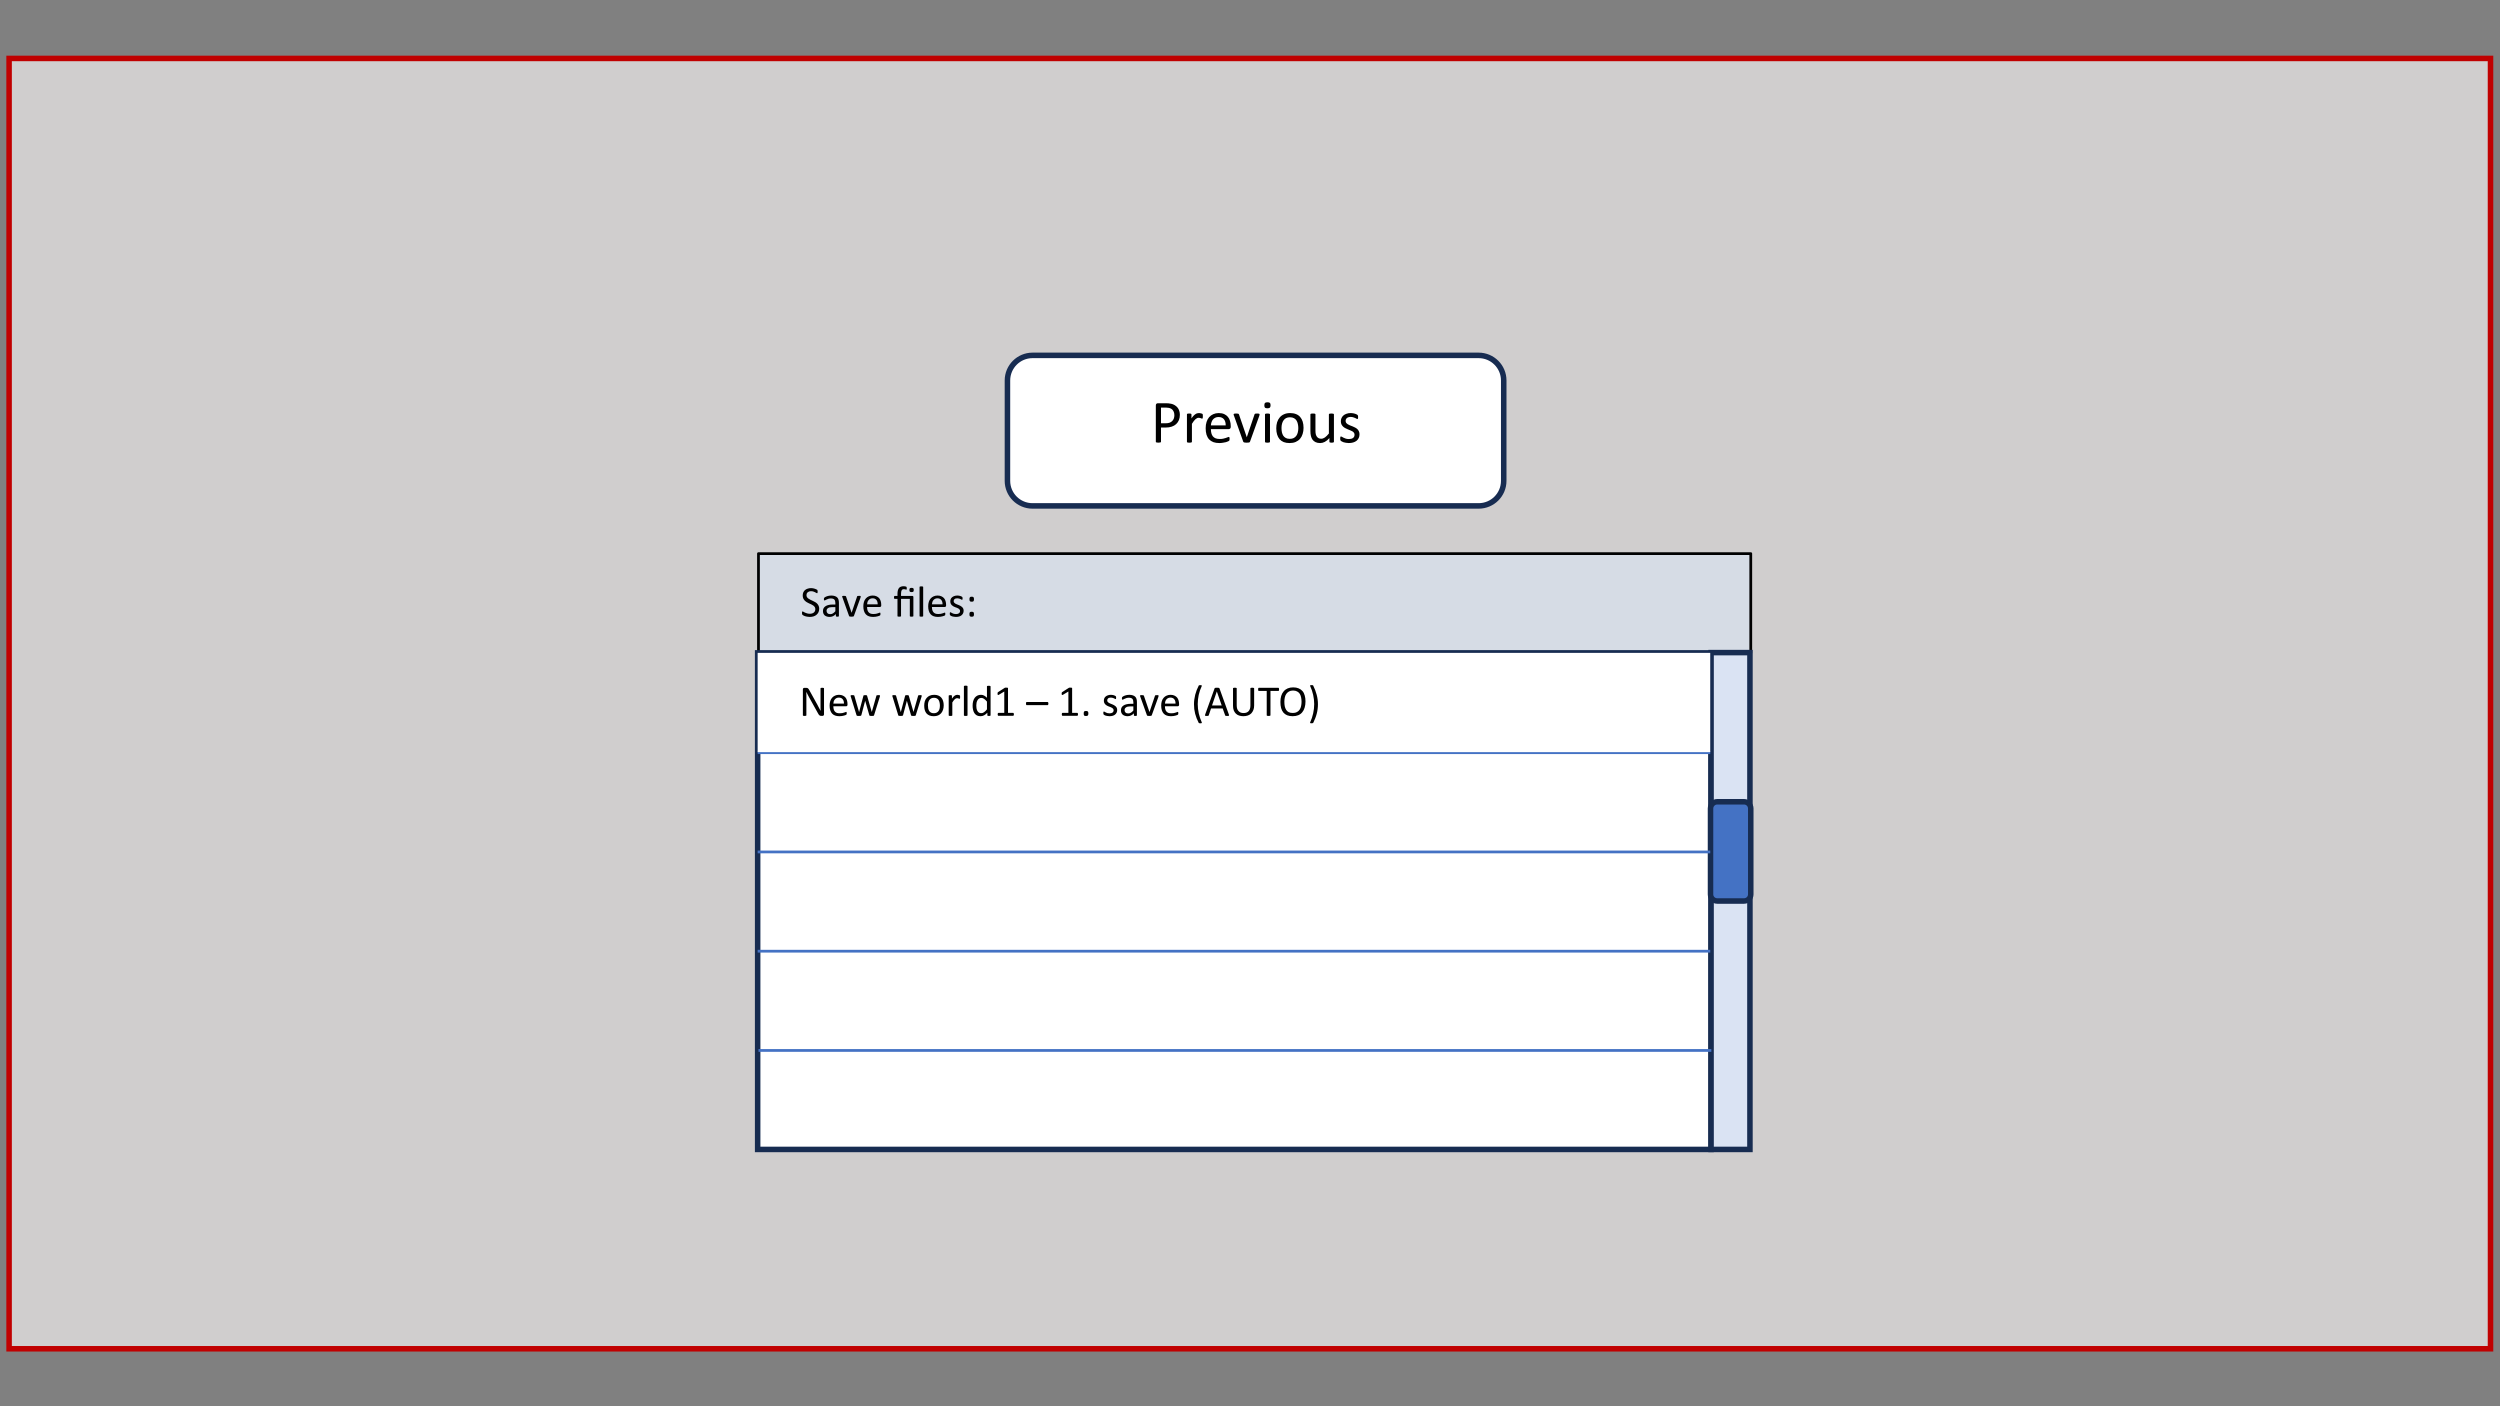 <?xml version="1.0" encoding="UTF-8" standalone="no"?>
<!-- Created with Inkscape (http://www.inkscape.org/) -->

<svg
   width="1920"
   height="1080"
   viewBox="0 0 1920 1080"
   version="1.1"
   id="svg1"
   xmlns="http://www.w3.org/2000/svg"
   xmlns:svg="http://www.w3.org/2000/svg">
  <rect x="0" y="0" width="1920" height="1080" fill="#808080" stroke="none"/>
  <defs
     id="defs1">
    <clipPath
       clipPathUnits="userSpaceOnUse"
       id="clipPath49">
      <path
         d="m 252.89,380.21 h 86.304 v 16.44 H 252.89 Z"
         transform="matrix(1,0,0,-1,-276.89,386.21)"
         clip-rule="evenodd"
         id="path49" />
    </clipPath>
    <clipPath
       clipPathUnits="userSpaceOnUse"
       id="clipPath52">
      <path
         d="m 206.21,351.89 h 179.42 v 10.32 H 206.21 Z"
         transform="matrix(1,0,0,-1,-213.41,354.65)"
         clip-rule="evenodd"
         id="path52" />
    </clipPath>
    <clipPath
       clipPathUnits="userSpaceOnUse"
       id="clipPath62">
      <path
         d="m 205.97,333.89 h 172.34 v 10.32 H 205.97 Z"
         transform="matrix(1,0,0,-1,-213.17,336.65)"
         clip-rule="evenodd"
         id="path62" />
    </clipPath>
    <clipPath
       clipPathUnits="userSpaceOnUse"
       id="clipPath64">
      <path
         d="m 205.97,333.89 h 172.34 v 10.32 H 205.97 Z"
         transform="matrix(1,0,0,-1,-254.33,336.65)"
         clip-rule="evenodd"
         id="path64" />
    </clipPath>
    <clipPath
       clipPathUnits="userSpaceOnUse"
       id="clipPath66">
      <path
         d="m 205.97,333.89 h 172.34 v 10.32 H 205.97 Z"
         transform="matrix(1,0,0,-1,-260.09,336.65)"
         clip-rule="evenodd"
         id="path66" />
    </clipPath>
  </defs>
  <g
     id="layer1">
    <g
       id="g1"
       transform="matrix(3.177,0,0,3.177,-1948.916,334.565)">
      <g
         id="g45"
         transform="translate(522.4,-605.96)">
        <path
           id="path46"
           d="m 69.95,221.95 h 450 v 234 h -450 z"
           style="fill:#d0cece;fill-opacity:1;fill-rule:evenodd;stroke:#c00000;stroke-width:1;stroke-linecap:butt;stroke-linejoin:miter;stroke-miterlimit:10;stroke-dasharray:none;stroke-opacity:1"
           transform="matrix(1.333,0,0,-1.333,0,1122.56)" />
      </g>
      <g
         id="g46"
         transform="translate(522.4,-605.96)">
        <path
           id="path47"
           d="m 251,397.55 c 0,2.51 2.04,4.55 4.55,4.55 h 80.9 c 2.51,0 4.55,-2.04 4.55,-4.55 v -18.2 c 0,-2.52 -2.04,-4.55 -4.55,-4.55 h -80.9 c -2.51,0 -4.55,2.03 -4.55,4.55 z"
           style="fill:#ffffff;fill-opacity:1;fill-rule:evenodd;stroke:#172c51;stroke-width:1;stroke-linecap:butt;stroke-linejoin:miter;stroke-miterlimit:10;stroke-dasharray:none;stroke-opacity:1"
           transform="matrix(1.333,0,0,-1.333,0,1122.56)" />
      </g>
      <g
         id="g47"
         transform="translate(522.4,-605.96)">
        <path
           id="path48"
           d="m 5.309,-5.027 c 0,0.36 -0.059,0.686 -0.176,0.973 -0.117,0.281 -0.287,0.524 -0.504,0.727 -0.211,0.196 -0.478,0.349 -0.797,0.457 -0.322,0.111 -0.7,0.164 -1.137,0.164 H 1.887 v 2.566 c 0,0.032 -0.009,0.059 -0.023,0.082 -0.018,0.018 -0.044,0.032 -0.082,0.047 -0.032,0.009 -0.079,0.015 -0.141,0.023 -0.056,0.015 -0.129,0.023 -0.223,0.023 -0.094,0 -0.173,-0.009 -0.234,-0.023 C 1.129,0.003 1.082,-0.003 1.044,-0.012 1.003,-0.026 0.976,-0.041 0.962,-0.059 0.953,-0.082 0.95,-0.108 0.95,-0.141 V -6.703 c 0,-0.146 0.035,-0.252 0.105,-0.316 0.076,-0.062 0.167,-0.094 0.27,-0.094 h 1.512 c 0.155,0 0.305,0.009 0.445,0.023 0.141,0.018 0.305,0.044 0.492,0.082 0.193,0.041 0.39,0.117 0.586,0.234 0.202,0.117 0.375,0.264 0.516,0.434 0.141,0.164 0.246,0.36 0.316,0.586 0.076,0.22 0.117,0.463 0.117,0.727 z m -0.996,0.082 c 0,-0.287 -0.056,-0.53 -0.164,-0.727 C 4.047,-5.865 3.915,-6.012 3.751,-6.106 3.592,-6.199 3.428,-6.258 3.258,-6.281 3.086,-6.311 2.922,-6.328 2.766,-6.328 H 1.887 v 2.848 h 0.855 c 0.281,0 0.516,-0.035 0.703,-0.105 0.193,-0.07 0.354,-0.17 0.48,-0.305 0.132,-0.132 0.229,-0.287 0.293,-0.469 0.062,-0.179 0.094,-0.375 0.094,-0.586 z m 5.165,0.188 c 0,0.079 -0.006,0.146 -0.012,0.199 0,0.056 -0.006,0.1 -0.012,0.129 -0.009,0.032 -0.023,0.059 -0.047,0.082 -0.018,0.018 -0.035,0.023 -0.059,0.023 -0.032,0 -0.07,-0.006 -0.117,-0.023 -0.041,-0.023 -0.088,-0.041 -0.141,-0.059 -0.056,-0.015 -0.114,-0.029 -0.176,-0.047 -0.064,-0.015 -0.135,-0.023 -0.211,-0.023 -0.094,0 -0.185,0.021 -0.27,0.059 -0.088,0.041 -0.182,0.103 -0.281,0.188 -0.094,0.079 -0.196,0.188 -0.305,0.328 -0.111,0.141 -0.229,0.313 -0.352,0.516 v 3.246 c 0,0.032 -0.009,0.059 -0.023,0.082 -0.018,0.018 -0.041,0.032 -0.07,0.047 -0.032,0.015 -0.079,0.026 -0.141,0.035 -0.056,0.006 -0.129,0.012 -0.223,0.012 -0.088,0 -0.161,-0.006 -0.223,-0.012 -0.056,-0.009 -0.103,-0.021 -0.141,-0.035 -0.032,-0.015 -0.056,-0.029 -0.07,-0.047 -0.009,-0.023 -0.012,-0.05 -0.012,-0.082 V -5.086 c 0,-0.023 0.003,-0.047 0.012,-0.07 0.015,-0.023 0.038,-0.041 0.07,-0.059 0.029,-0.015 0.07,-0.023 0.117,-0.023 0.053,-0.006 0.123,-0.012 0.211,-0.012 0.076,0 0.144,0.006 0.199,0.012 0.053,0 0.094,0.009 0.117,0.023 0.029,0.018 0.053,0.035 0.07,0.059 0.015,0.023 0.023,0.047 0.023,0.07 v 0.727 c 0.132,-0.202 0.258,-0.363 0.375,-0.48 0.117,-0.123 0.229,-0.223 0.34,-0.293 0.108,-0.076 0.214,-0.129 0.316,-0.152 0.1,-0.029 0.205,-0.047 0.316,-0.047 0.047,0 0.097,0.006 0.152,0.012 0.062,0.009 0.123,0.021 0.188,0.035 0.07,0.009 0.132,0.023 0.188,0.047 0.053,0.018 0.094,0.035 0.117,0.059 0.023,0.018 0.035,0.032 0.035,0.047 0.006,0.018 0.015,0.041 0.023,0.07 0.006,0.023 0.012,0.059 0.012,0.105 0,0.047 0,0.114 0,0.199 z m 5.057,1.934 c 0,0.141 -0.041,0.243 -0.117,0.305 -0.07,0.064 -0.149,0.094 -0.234,0.094 h -3.246 c 0,0.275 0.026,0.521 0.082,0.738 0.053,0.22 0.144,0.41 0.27,0.574 0.132,0.158 0.299,0.278 0.504,0.363 0.211,0.079 0.463,0.117 0.762,0.117 0.234,0 0.439,-0.018 0.621,-0.059 0.179,-0.038 0.334,-0.082 0.469,-0.129 0.141,-0.047 0.252,-0.088 0.34,-0.129 0.085,-0.038 0.146,-0.059 0.188,-0.059 0.029,0 0.053,0.009 0.07,0.023 0.023,0.009 0.038,0.029 0.047,0.059 0.015,0.023 0.023,0.059 0.023,0.105 0.006,0.047 0.012,0.103 0.012,0.164 0,0.047 -0.006,0.091 -0.012,0.129 0,0.032 -0.006,0.064 -0.012,0.094 0,0.023 -0.009,0.047 -0.023,0.07 -0.018,0.023 -0.035,0.047 -0.059,0.07 -0.018,0.018 -0.076,0.047 -0.176,0.094 -0.094,0.047 -0.22,0.094 -0.375,0.141 -0.158,0.041 -0.34,0.073 -0.551,0.105 -0.205,0.038 -0.422,0.059 -0.656,0.059 -0.407,0 -0.768,-0.056 -1.078,-0.164 -0.305,-0.117 -0.562,-0.284 -0.773,-0.504 C 10.404,-0.788 10.249,-1.069 10.14,-1.406 10.038,-1.749 9.988,-2.145 9.988,-2.59 c 0,-0.422 0.053,-0.8 0.164,-1.137 0.108,-0.343 0.264,-0.633 0.469,-0.867 0.211,-0.234 0.46,-0.413 0.75,-0.539 0.296,-0.132 0.624,-0.199 0.984,-0.199 0.39,0 0.721,0.064 0.996,0.188 0.272,0.126 0.495,0.293 0.668,0.504 0.179,0.211 0.308,0.463 0.387,0.75 0.085,0.281 0.129,0.583 0.129,0.902 z m -0.914,-0.27 c 0.006,-0.475 -0.1,-0.847 -0.316,-1.113 -0.22,-0.272 -0.548,-0.41 -0.984,-0.41 -0.229,0 -0.428,0.044 -0.598,0.129 -0.164,0.079 -0.305,0.188 -0.422,0.328 -0.111,0.141 -0.196,0.305 -0.258,0.492 -0.064,0.182 -0.1,0.372 -0.105,0.574 z m 6.149,-2.004 c 0,0.018 -0.006,0.035 -0.012,0.059 0,0.018 -0.006,0.032 -0.012,0.047 0,0.018 -0.006,0.035 -0.012,0.059 0,0.023 -0.006,0.047 -0.012,0.07 l -1.688,4.699 c -0.018,0.041 -0.035,0.076 -0.059,0.105 -0.023,0.023 -0.059,0.044 -0.105,0.059 -0.047,0.006 -0.111,0.015 -0.188,0.023 -0.07,0.006 -0.161,0.012 -0.27,0.012 -0.111,0 -0.205,-0.006 -0.281,-0.012 -0.07,-0.009 -0.129,-0.021 -0.176,-0.035 -0.041,-0.015 -0.076,-0.035 -0.105,-0.059 -0.023,-0.023 -0.044,-0.053 -0.059,-0.094 L 15.118,-4.863 c -0.018,-0.038 -0.032,-0.073 -0.047,-0.105 -0.009,-0.038 -0.012,-0.064 -0.012,-0.082 0,-0.015 0,-0.029 0,-0.047 0,-0.023 0.006,-0.047 0.023,-0.07 0.015,-0.023 0.038,-0.038 0.07,-0.047 0.038,-0.015 0.085,-0.023 0.141,-0.023 0.053,-0.006 0.123,-0.012 0.211,-0.012 0.108,0 0.193,0.006 0.258,0.012 0.062,0 0.108,0.009 0.141,0.023 0.038,0.018 0.064,0.035 0.082,0.059 0.015,0.023 0.029,0.053 0.047,0.082 l 1.395,4.078 0.023,0.059 0.012,-0.059 1.383,-4.078 c 0.006,-0.029 0.018,-0.059 0.035,-0.082 0.023,-0.023 0.05,-0.041 0.082,-0.059 0.029,-0.015 0.076,-0.023 0.141,-0.023 0.062,-0.006 0.144,-0.012 0.246,-0.012 0.076,0 0.144,0.006 0.199,0.012 0.053,0 0.097,0.009 0.129,0.023 0.029,0.018 0.053,0.035 0.07,0.059 0.015,0.018 0.023,0.035 0.023,0.059 z m 1.881,4.957 c 0,0.032 -0.009,0.059 -0.023,0.082 -0.018,0.018 -0.041,0.032 -0.07,0.047 -0.032,0.015 -0.079,0.026 -0.141,0.035 -0.056,0.006 -0.129,0.012 -0.223,0.012 -0.088,0 -0.161,-0.006 -0.223,-0.012 -0.056,-0.009 -0.103,-0.021 -0.141,-0.035 -0.032,-0.015 -0.056,-0.029 -0.07,-0.047 -0.009,-0.023 -0.012,-0.05 -0.012,-0.082 V -5.086 c 0,-0.023 0.003,-0.047 0.012,-0.07 0.015,-0.023 0.038,-0.038 0.07,-0.047 0.038,-0.015 0.085,-0.026 0.141,-0.035 0.062,-0.006 0.135,-0.012 0.223,-0.012 0.094,0 0.167,0.006 0.223,0.012 0.062,0.009 0.108,0.021 0.141,0.035 0.029,0.009 0.053,0.023 0.07,0.047 0.015,0.023 0.023,0.047 0.023,0.07 z m 0.105,-6.609 c 0,0.211 -0.044,0.357 -0.129,0.434 -0.079,0.079 -0.223,0.117 -0.434,0.117 -0.211,0 -0.36,-0.035 -0.445,-0.105 -0.079,-0.076 -0.117,-0.223 -0.117,-0.434 0,-0.211 0.038,-0.354 0.117,-0.434 0.085,-0.076 0.237,-0.117 0.457,-0.117 0.211,0 0.354,0.041 0.434,0.117 0.076,0.07 0.117,0.211 0.117,0.422 z m 5.982,4.09 c 0,0.398 -0.056,0.771 -0.164,1.113 -0.103,0.337 -0.258,0.63 -0.469,0.879 -0.211,0.243 -0.478,0.434 -0.797,0.574 -0.313,0.132 -0.68,0.199 -1.102,0.199 -0.407,0 -0.762,-0.059 -1.066,-0.176 -0.299,-0.123 -0.548,-0.299 -0.75,-0.527 -0.196,-0.234 -0.346,-0.516 -0.445,-0.844 -0.103,-0.328 -0.152,-0.703 -0.152,-1.125 0,-0.398 0.05,-0.765 0.152,-1.102 0.108,-0.343 0.27,-0.636 0.48,-0.879 0.211,-0.249 0.472,-0.439 0.785,-0.574 0.311,-0.141 0.68,-0.211 1.102,-0.211 0.404,0 0.762,0.064 1.066,0.188 0.305,0.117 0.554,0.293 0.75,0.527 0.202,0.229 0.354,0.51 0.457,0.844 0.1,0.328 0.152,0.7 0.152,1.113 z m -0.949,0.059 c 0,-0.264 -0.029,-0.516 -0.082,-0.75 -0.047,-0.24 -0.129,-0.451 -0.246,-0.633 -0.111,-0.179 -0.264,-0.319 -0.457,-0.422 -0.196,-0.108 -0.439,-0.164 -0.727,-0.164 -0.267,0 -0.498,0.047 -0.691,0.141 -0.188,0.094 -0.346,0.231 -0.469,0.41 -0.126,0.173 -0.22,0.381 -0.281,0.621 -0.064,0.234 -0.094,0.492 -0.094,0.773 0,0.275 0.023,0.533 0.07,0.773 0.053,0.234 0.135,0.442 0.246,0.621 0.117,0.173 0.272,0.313 0.469,0.422 0.193,0.103 0.437,0.152 0.727,0.152 0.264,0 0.495,-0.047 0.691,-0.141 0.193,-0.1 0.354,-0.237 0.48,-0.41 0.123,-0.17 0.214,-0.375 0.27,-0.609 0.062,-0.24 0.094,-0.504 0.094,-0.785 z m 6.46,2.461 c 0,0.032 -0.009,0.059 -0.023,0.082 -0.009,0.018 -0.032,0.032 -0.07,0.047 -0.032,0.015 -0.076,0.026 -0.129,0.035 -0.047,0.006 -0.111,0.012 -0.188,0.012 -0.088,0 -0.158,-0.006 -0.211,-0.012 -0.047,-0.009 -0.088,-0.021 -0.117,-0.035 -0.032,-0.015 -0.056,-0.029 -0.07,-0.047 -0.009,-0.023 -0.012,-0.05 -0.012,-0.082 v -0.656 c -0.281,0.313 -0.562,0.545 -0.844,0.691 -0.275,0.141 -0.551,0.211 -0.832,0.211 -0.328,0 -0.606,-0.056 -0.832,-0.164 -0.229,-0.108 -0.41,-0.258 -0.551,-0.445 -0.135,-0.193 -0.231,-0.416 -0.293,-0.668 -0.064,-0.249 -0.094,-0.554 -0.094,-0.914 v -3 c 0,-0.023 0.006,-0.047 0.023,-0.07 0.015,-0.023 0.038,-0.041 0.07,-0.059 0.038,-0.015 0.085,-0.023 0.141,-0.023 0.062,-0.006 0.135,-0.012 0.223,-0.012 0.094,0 0.167,0.006 0.223,0.012 0.062,0 0.108,0.009 0.141,0.023 0.029,0.018 0.053,0.035 0.07,0.059 0.015,0.023 0.023,0.047 0.023,0.07 v 2.883 c 0,0.29 0.018,0.524 0.059,0.703 0.047,0.173 0.111,0.322 0.199,0.445 0.085,0.117 0.193,0.211 0.328,0.281 0.132,0.064 0.284,0.094 0.457,0.094 0.226,0 0.451,-0.076 0.68,-0.234 0.226,-0.164 0.463,-0.401 0.715,-0.715 v -3.457 c 0,-0.023 0.006,-0.047 0.023,-0.07 0.015,-0.023 0.038,-0.041 0.07,-0.059 0.038,-0.015 0.085,-0.023 0.141,-0.023 0.062,-0.006 0.135,-0.012 0.223,-0.012 0.085,0 0.155,0.006 0.211,0.012 0.062,0 0.108,0.009 0.141,0.023 0.038,0.018 0.064,0.035 0.082,0.059 0.015,0.023 0.023,0.047 0.023,0.07 z m 4.638,-1.348 c 0,0.258 -0.047,0.486 -0.141,0.68 -0.094,0.196 -0.229,0.363 -0.398,0.504 -0.173,0.135 -0.381,0.234 -0.621,0.305 C 36.493,0.07 36.229,0.105 35.942,0.105 c -0.173,0 -0.34,-0.018 -0.504,-0.047 -0.158,-0.023 -0.302,-0.056 -0.434,-0.094 -0.126,-0.047 -0.231,-0.094 -0.316,-0.141 -0.088,-0.047 -0.149,-0.085 -0.188,-0.117 -0.041,-0.038 -0.07,-0.088 -0.094,-0.152 -0.018,-0.07 -0.023,-0.158 -0.023,-0.27 0,-0.07 0.003,-0.129 0.012,-0.176 0.006,-0.053 0.015,-0.094 0.023,-0.117 0.015,-0.029 0.029,-0.05 0.047,-0.059 0.023,-0.015 0.047,-0.023 0.07,-0.023 0.038,0 0.097,0.023 0.176,0.07 0.076,0.047 0.176,0.103 0.293,0.164 0.117,0.056 0.252,0.111 0.41,0.164 0.155,0.047 0.34,0.07 0.551,0.07 0.146,0 0.284,-0.015 0.41,-0.047 0.123,-0.029 0.234,-0.076 0.328,-0.141 0.094,-0.07 0.164,-0.152 0.211,-0.246 0.047,-0.1 0.07,-0.217 0.07,-0.352 0,-0.141 -0.035,-0.258 -0.105,-0.352 -0.07,-0.1 -0.164,-0.188 -0.281,-0.258 -0.117,-0.07 -0.252,-0.132 -0.398,-0.188 -0.149,-0.062 -0.302,-0.123 -0.457,-0.188 -0.149,-0.062 -0.299,-0.132 -0.445,-0.211 -0.149,-0.076 -0.281,-0.17 -0.398,-0.281 -0.117,-0.117 -0.217,-0.252 -0.293,-0.41 -0.07,-0.155 -0.105,-0.346 -0.105,-0.574 0,-0.188 0.038,-0.369 0.117,-0.551 0.076,-0.179 0.19,-0.334 0.34,-0.469 0.146,-0.132 0.334,-0.237 0.562,-0.316 0.226,-0.085 0.486,-0.129 0.785,-0.129 0.132,0 0.264,0.012 0.398,0.035 0.132,0.023 0.249,0.053 0.352,0.082 0.108,0.032 0.199,0.067 0.27,0.105 0.076,0.041 0.135,0.076 0.176,0.105 0.038,0.032 0.062,0.059 0.07,0.082 0.015,0.018 0.026,0.041 0.035,0.07 0.006,0.023 0.012,0.059 0.012,0.105 0.006,0.041 0.012,0.088 0.012,0.141 0,0.064 -0.006,0.117 -0.012,0.164 0,0.047 -0.009,0.088 -0.023,0.117 -0.018,0.023 -0.032,0.044 -0.047,0.059 -0.018,0.018 -0.035,0.023 -0.059,0.023 -0.032,0 -0.079,-0.018 -0.141,-0.059 -0.064,-0.047 -0.146,-0.088 -0.246,-0.129 -0.103,-0.047 -0.22,-0.088 -0.352,-0.129 -0.135,-0.047 -0.287,-0.07 -0.457,-0.07 -0.158,0 -0.293,0.021 -0.41,0.059 -0.117,0.032 -0.217,0.082 -0.293,0.152 -0.07,0.064 -0.126,0.138 -0.164,0.223 -0.041,0.088 -0.059,0.182 -0.059,0.281 0,0.149 0.035,0.27 0.105,0.363 0.076,0.094 0.176,0.182 0.293,0.258 0.117,0.07 0.249,0.138 0.398,0.199 0.155,0.056 0.308,0.114 0.457,0.176 0.155,0.064 0.308,0.135 0.457,0.211 0.155,0.079 0.293,0.173 0.41,0.281 0.117,0.111 0.211,0.243 0.281,0.398 0.076,0.149 0.117,0.328 0.117,0.539 z m 0,0"
           style="fill:#000000;fill-opacity:1;fill-rule:nonzero;stroke:none"
           aria-label=" Previous"
           transform="matrix(1.333,0,0,1.333,369.187,607.613)"
           clip-path="url(#clipPath49)" />
      </g>
      <g
         id="g50"
         transform="translate(522.4,-605.96)">
        <path
           id="path50"
           d="M 205.85,348.15 H 385.8 v 18 H 205.85 Z"
           style="fill:#d6dce5;fill-opacity:1;fill-rule:evenodd;stroke:#000000;stroke-width:0.5;stroke-linecap:butt;stroke-linejoin:round;stroke-miterlimit:10;stroke-dasharray:none;stroke-opacity:1"
           transform="matrix(1.333,0,0,-1.333,0,1122.56)" />
      </g>
      <g
         id="g51"
         transform="translate(522.4,-605.96)">
        <path
           id="path51"
           d="m 3.399,-1.431 c 0,0.243 -0.044,0.457 -0.129,0.645 -0.088,0.182 -0.208,0.337 -0.363,0.469 -0.158,0.135 -0.34,0.231 -0.551,0.293 -0.211,0.062 -0.439,0.094 -0.68,0.094 -0.173,0 -0.334,-0.018 -0.48,-0.047 -0.141,-0.023 -0.27,-0.053 -0.387,-0.094 -0.111,-0.047 -0.205,-0.088 -0.281,-0.129 -0.079,-0.047 -0.135,-0.085 -0.164,-0.117 -0.032,-0.029 -0.056,-0.07 -0.07,-0.117 -0.009,-0.053 -0.012,-0.12 -0.012,-0.199 0,-0.053 0,-0.1 0,-0.141 0.006,-0.038 0.015,-0.07 0.023,-0.094 0.015,-0.023 0.029,-0.038 0.047,-0.047 0.015,-0.006 0.035,-0.012 0.059,-0.012 0.029,0 0.076,0.023 0.141,0.07 0.07,0.041 0.155,0.088 0.258,0.141 0.108,0.047 0.237,0.094 0.387,0.141 0.146,0.047 0.319,0.07 0.516,0.07 0.141,0 0.272,-0.018 0.398,-0.059 0.123,-0.038 0.229,-0.094 0.316,-0.164 0.085,-0.07 0.152,-0.155 0.199,-0.258 0.047,-0.108 0.07,-0.229 0.07,-0.363 0,-0.146 -0.035,-0.272 -0.105,-0.375 -0.064,-0.1 -0.149,-0.19 -0.258,-0.27 -0.103,-0.076 -0.223,-0.146 -0.363,-0.211 -0.135,-0.062 -0.275,-0.123 -0.422,-0.188 -0.141,-0.07 -0.281,-0.144 -0.422,-0.223 C 0.99,-2.7 0.87,-2.796 0.762,-2.908 0.659,-3.016 0.574,-3.145 0.504,-3.294 c -0.064,-0.146 -0.094,-0.322 -0.094,-0.527 0,-0.211 0.035,-0.398 0.105,-0.562 0.076,-0.17 0.182,-0.311 0.316,-0.422 0.141,-0.117 0.305,-0.202 0.492,-0.258 0.193,-0.062 0.401,-0.094 0.621,-0.094 0.117,0 0.229,0.012 0.34,0.035 0.117,0.018 0.223,0.044 0.316,0.082 0.1,0.032 0.19,0.067 0.27,0.105 0.085,0.041 0.141,0.07 0.164,0.094 0.023,0.023 0.038,0.044 0.047,0.059 0.006,0.018 0.012,0.035 0.012,0.059 0.006,0.023 0.012,0.053 0.012,0.082 0.006,0.032 0.012,0.07 0.012,0.117 0,0.047 -0.006,0.091 -0.012,0.129 0,0.041 -0.006,0.07 -0.012,0.094 -0.009,0.023 -0.021,0.044 -0.035,0.059 -0.018,0.009 -0.032,0.012 -0.047,0.012 -0.032,0 -0.079,-0.015 -0.141,-0.047 C 2.807,-4.317 2.734,-4.361 2.649,-4.408 2.561,-4.455 2.455,-4.496 2.332,-4.537 2.215,-4.575 2.077,-4.595 1.922,-4.595 c -0.141,0 -0.267,0.021 -0.375,0.059 -0.103,0.041 -0.188,0.091 -0.258,0.152 -0.064,0.064 -0.114,0.138 -0.152,0.223 -0.032,0.088 -0.047,0.176 -0.047,0.27 0,0.141 0.029,0.267 0.094,0.375 0.07,0.103 0.158,0.193 0.27,0.27 0.108,0.079 0.229,0.149 0.363,0.211 0.141,0.064 0.281,0.129 0.422,0.199 0.146,0.07 0.293,0.146 0.434,0.223 0.141,0.079 0.261,0.173 0.363,0.281 0.108,0.111 0.193,0.24 0.258,0.387 0.07,0.149 0.105,0.322 0.105,0.516 z m 3.574,1.336 c 0,0.032 -0.012,0.056 -0.035,0.07 -0.018,0.018 -0.044,0.026 -0.082,0.035 -0.032,0.006 -0.082,0.012 -0.152,0.012 -0.07,0 -0.129,-0.006 -0.176,-0.012 -0.041,-0.009 -0.067,-0.018 -0.082,-0.035 -0.018,-0.015 -0.023,-0.038 -0.023,-0.07 v -0.352 c -0.158,0.164 -0.334,0.293 -0.527,0.387 -0.188,0.085 -0.387,0.129 -0.598,0.129 -0.182,0 -0.349,-0.023 -0.504,-0.07 -0.149,-0.047 -0.278,-0.111 -0.387,-0.199 -0.103,-0.094 -0.185,-0.205 -0.246,-0.34 -0.056,-0.141 -0.082,-0.293 -0.082,-0.457 0,-0.202 0.038,-0.375 0.117,-0.516 0.085,-0.146 0.202,-0.27 0.352,-0.363 0.146,-0.1 0.331,-0.176 0.551,-0.223 0.226,-0.053 0.475,-0.082 0.75,-0.082 h 0.48 v -0.27 c 0,-0.132 -0.018,-0.249 -0.047,-0.352 C 6.258,-2.911 6.214,-3.001 6.152,-3.072 6.088,-3.142 6.006,-3.192 5.906,-3.224 c -0.103,-0.038 -0.231,-0.059 -0.387,-0.059 -0.158,0 -0.302,0.021 -0.434,0.059 -0.126,0.041 -0.234,0.082 -0.328,0.129 -0.094,0.041 -0.173,0.079 -0.234,0.117 -0.064,0.041 -0.111,0.059 -0.141,0.059 -0.023,0 -0.044,-0.003 -0.059,-0.012 -0.018,-0.015 -0.032,-0.029 -0.047,-0.047 -0.009,-0.023 -0.018,-0.05 -0.023,-0.082 0,-0.029 0,-0.064 0,-0.105 0,-0.07 0.003,-0.12 0.012,-0.152 0.006,-0.038 0.026,-0.073 0.059,-0.105 0.038,-0.038 0.1,-0.082 0.188,-0.129 0.085,-0.047 0.182,-0.088 0.293,-0.129 0.117,-0.038 0.24,-0.07 0.375,-0.094 0.132,-0.023 0.264,-0.035 0.398,-0.035 0.258,0 0.472,0.032 0.645,0.094 0.179,0.056 0.322,0.138 0.434,0.246 0.117,0.111 0.199,0.252 0.246,0.422 0.047,0.164 0.07,0.357 0.07,0.574 z M 6.328,-1.712 H 5.777 c -0.182,0 -0.337,0.018 -0.469,0.047 -0.126,0.032 -0.231,0.079 -0.316,0.141 -0.088,0.056 -0.152,0.126 -0.199,0.211 -0.041,0.079 -0.059,0.173 -0.059,0.281 0,0.182 0.059,0.325 0.176,0.434 0.117,0.111 0.281,0.164 0.492,0.164 0.17,0 0.328,-0.041 0.469,-0.129 0.146,-0.085 0.299,-0.217 0.457,-0.398 z m 4.6,-1.934 c 0,0.018 0,0.032 0,0.047 0,0.009 -0.006,0.021 -0.012,0.035 0,0.009 -0.006,0.021 -0.012,0.035 0,0.018 0,0.035 0,0.059 l -1.207,3.352 c -0.009,0.032 -0.023,0.056 -0.047,0.07 -0.018,0.018 -0.041,0.032 -0.07,0.047 -0.032,0.006 -0.076,0.012 -0.129,0.012 -0.056,0.006 -0.123,0.012 -0.199,0.012 -0.079,0 -0.146,-0.006 -0.199,-0.012 -0.047,0 -0.091,-0.006 -0.129,-0.012 -0.032,-0.015 -0.056,-0.029 -0.07,-0.047 -0.018,-0.023 -0.032,-0.047 -0.047,-0.07 L 7.611,-3.47 c -0.018,-0.029 -0.029,-0.059 -0.035,-0.082 0,-0.023 -0.006,-0.041 -0.012,-0.059 0,-0.015 0,-0.026 0,-0.035 0,-0.015 0.003,-0.029 0.012,-0.047 0.015,-0.015 0.035,-0.026 0.059,-0.035 0.023,-0.015 0.053,-0.023 0.094,-0.023 0.047,0 0.1,0 0.164,0 0.07,0 0.129,0.006 0.176,0.012 0.047,0 0.082,0.006 0.105,0.012 0.023,0.009 0.038,0.021 0.047,0.035 0.015,0.018 0.029,0.035 0.047,0.059 l 0.996,2.918 0.012,0.047 0.012,-0.047 0.984,-2.918 c 0.006,-0.023 0.015,-0.041 0.023,-0.059 0.015,-0.015 0.035,-0.026 0.059,-0.035 0.029,-0.006 0.064,-0.012 0.105,-0.012 0.047,-0.006 0.105,-0.012 0.176,-0.012 0.053,0 0.1,0 0.141,0 0.038,0 0.07,0.009 0.094,0.023 0.023,0.009 0.038,0.021 0.047,0.035 0.006,0.018 0.012,0.032 0.012,0.047 z m 3.721,1.629 c 0,0.103 -0.029,0.176 -0.082,0.223 -0.047,0.041 -0.103,0.059 -0.164,0.059 h -2.32 c 0,0.196 0.018,0.372 0.059,0.527 0.038,0.158 0.105,0.293 0.199,0.41 0.094,0.111 0.211,0.196 0.352,0.258 0.146,0.056 0.331,0.082 0.551,0.082 0.164,0 0.311,-0.012 0.445,-0.035 0.132,-0.029 0.246,-0.062 0.34,-0.094 0.094,-0.029 0.17,-0.059 0.234,-0.082 0.062,-0.029 0.108,-0.047 0.141,-0.047 0.015,0 0.029,0.006 0.047,0.012 0.015,0.009 0.026,0.023 0.035,0.047 0.006,0.018 0.012,0.041 0.012,0.07 0.006,0.032 0.012,0.07 0.012,0.117 0,0.032 -0.006,0.064 -0.012,0.094 0,0.023 -0.006,0.047 -0.012,0.07 0,0.018 -0.006,0.032 -0.012,0.047 -0.009,0.018 -0.021,0.032 -0.035,0.047 -0.018,0.018 -0.059,0.041 -0.129,0.07 -0.07,0.032 -0.164,0.064 -0.281,0.094 -0.111,0.032 -0.24,0.059 -0.387,0.082 -0.149,0.023 -0.305,0.035 -0.469,0.035 -0.29,0 -0.545,-0.041 -0.762,-0.117 -0.22,-0.076 -0.404,-0.193 -0.551,-0.352 -0.149,-0.164 -0.264,-0.366 -0.34,-0.609 -0.079,-0.24 -0.117,-0.521 -0.117,-0.844 0,-0.305 0.038,-0.577 0.117,-0.82 0.076,-0.24 0.19,-0.445 0.34,-0.609 0.146,-0.17 0.328,-0.299 0.539,-0.387 0.211,-0.094 0.445,-0.141 0.703,-0.141 0.272,0 0.507,0.047 0.703,0.141 0.193,0.088 0.354,0.205 0.48,0.352 0.123,0.149 0.214,0.325 0.27,0.527 0.062,0.205 0.094,0.422 0.094,0.656 z m -0.645,-0.199 c 0.006,-0.334 -0.07,-0.601 -0.234,-0.797 -0.158,-0.193 -0.387,-0.293 -0.691,-0.293 -0.164,0 -0.311,0.032 -0.434,0.094 -0.117,0.064 -0.22,0.146 -0.305,0.246 -0.079,0.094 -0.141,0.208 -0.188,0.34 -0.041,0.135 -0.064,0.27 -0.07,0.41 z m 6.542,-2.602 c 0,0.07 -0.009,0.135 -0.023,0.188 -0.009,0.047 -0.029,0.088 -0.059,0.117 -0.023,0.023 -0.064,0.044 -0.117,0.059 -0.047,0.018 -0.111,0.023 -0.188,0.023 -0.079,0 -0.146,-0.006 -0.199,-0.023 -0.047,-0.015 -0.088,-0.035 -0.117,-0.059 -0.032,-0.029 -0.056,-0.07 -0.07,-0.117 -0.009,-0.053 -0.012,-0.117 -0.012,-0.188 0,-0.076 0.003,-0.141 0.012,-0.188 0.015,-0.047 0.038,-0.085 0.07,-0.117 0.029,-0.029 0.07,-0.05 0.117,-0.059 0.053,-0.015 0.12,-0.023 0.199,-0.023 0.076,0 0.141,0.009 0.188,0.023 0.053,0.009 0.094,0.029 0.117,0.059 0.029,0.032 0.05,0.07 0.059,0.117 0.015,0.047 0.023,0.111 0.023,0.188 z m -0.07,4.723 c 0,0.018 -0.006,0.032 -0.012,0.047 -0.009,0.018 -0.029,0.032 -0.059,0.047 -0.023,0.006 -0.059,0.012 -0.105,0.012 -0.041,0.006 -0.091,0.012 -0.152,0.012 -0.064,0 -0.114,-0.006 -0.152,-0.012 -0.041,0 -0.076,-0.006 -0.105,-0.012 -0.023,-0.015 -0.041,-0.029 -0.047,-0.047 -0.009,-0.015 -0.012,-0.029 -0.012,-0.047 V -3.201 h -1.594 v 3.105 c 0,0.018 -0.006,0.032 -0.012,0.047 -0.009,0.018 -0.029,0.032 -0.059,0.047 -0.023,0.006 -0.059,0.012 -0.105,0.012 -0.041,0.006 -0.091,0.012 -0.152,0.012 -0.064,0 -0.114,-0.006 -0.152,-0.012 -0.041,0 -0.076,-0.006 -0.105,-0.012 -0.023,-0.015 -0.041,-0.029 -0.047,-0.047 -0.009,-0.015 -0.012,-0.029 -0.012,-0.047 V -3.201 h -0.504 c -0.041,0 -0.07,-0.018 -0.094,-0.059 -0.023,-0.038 -0.035,-0.105 -0.035,-0.199 0,-0.053 0.003,-0.097 0.012,-0.129 0.006,-0.038 0.015,-0.064 0.023,-0.082 0.006,-0.023 0.018,-0.038 0.035,-0.047 0.015,-0.015 0.035,-0.023 0.059,-0.023 h 0.504 v -0.375 c 0,-0.24 0.023,-0.448 0.07,-0.621 0.047,-0.179 0.111,-0.322 0.199,-0.434 0.094,-0.117 0.211,-0.199 0.352,-0.246 0.141,-0.053 0.296,-0.082 0.469,-0.082 0.062,0 0.12,0.006 0.176,0.012 0.062,0 0.117,0.009 0.164,0.023 0.047,0.009 0.085,0.021 0.117,0.035 0.038,0.009 0.062,0.021 0.07,0.035 0.015,0.009 0.026,0.021 0.035,0.035 0.006,0.018 0.012,0.035 0.012,0.059 0.006,0.018 0.012,0.041 0.012,0.07 0.006,0.032 0.012,0.07 0.012,0.117 0,0.088 -0.009,0.149 -0.023,0.188 -0.009,0.032 -0.029,0.047 -0.059,0.047 -0.023,0 -0.047,-0.003 -0.07,-0.012 -0.023,-0.006 -0.053,-0.015 -0.082,-0.023 -0.032,-0.015 -0.076,-0.026 -0.129,-0.035 -0.047,-0.006 -0.105,-0.012 -0.176,-0.012 -0.182,0 -0.311,0.067 -0.387,0.199 -0.079,0.135 -0.117,0.346 -0.117,0.633 v 0.387 h 2.039 c 0.07,0 0.12,0.021 0.152,0.059 0.029,0.032 0.047,0.082 0.047,0.152 z m 1.778,0 c 0,0.018 -0.009,0.032 -0.023,0.047 -0.009,0.018 -0.023,0.032 -0.047,0.047 -0.023,0.006 -0.059,0.012 -0.105,0.012 -0.041,0.006 -0.091,0.012 -0.152,0.012 -0.064,0 -0.117,-0.006 -0.164,-0.012 -0.041,0 -0.07,-0.006 -0.094,-0.012 -0.023,-0.015 -0.044,-0.029 -0.059,-0.047 -0.009,-0.015 -0.012,-0.029 -0.012,-0.047 V -5.345 c 0,-0.023 0.003,-0.041 0.012,-0.059 0.015,-0.015 0.035,-0.026 0.059,-0.035 0.023,-0.006 0.053,-0.015 0.094,-0.023 0.047,-0.006 0.1,-0.012 0.164,-0.012 0.062,0 0.111,0.006 0.152,0.012 0.047,0.009 0.082,0.018 0.105,0.023 0.023,0.009 0.038,0.021 0.047,0.035 0.015,0.018 0.023,0.035 0.023,0.059 z m 4.157,-1.922 c 0,0.103 -0.029,0.176 -0.082,0.223 -0.047,0.041 -0.103,0.059 -0.164,0.059 h -2.32 c 0,0.196 0.018,0.372 0.059,0.527 0.038,0.158 0.105,0.293 0.199,0.41 0.094,0.111 0.211,0.196 0.352,0.258 0.146,0.056 0.331,0.082 0.551,0.082 0.164,0 0.311,-0.012 0.445,-0.035 0.132,-0.029 0.246,-0.062 0.34,-0.094 0.094,-0.029 0.17,-0.059 0.234,-0.082 0.062,-0.029 0.108,-0.047 0.141,-0.047 0.015,0 0.029,0.006 0.047,0.012 0.015,0.009 0.026,0.023 0.035,0.047 0.006,0.018 0.012,0.041 0.012,0.07 0.006,0.032 0.012,0.07 0.012,0.117 0,0.032 -0.006,0.064 -0.012,0.094 0,0.023 -0.006,0.047 -0.012,0.07 0,0.018 -0.006,0.032 -0.012,0.047 -0.009,0.018 -0.021,0.032 -0.035,0.047 -0.018,0.018 -0.059,0.041 -0.129,0.07 -0.07,0.032 -0.164,0.064 -0.281,0.094 -0.111,0.032 -0.24,0.059 -0.387,0.082 -0.149,0.023 -0.305,0.035 -0.469,0.035 -0.29,0 -0.545,-0.041 -0.762,-0.117 -0.22,-0.076 -0.404,-0.193 -0.551,-0.352 -0.149,-0.164 -0.264,-0.366 -0.34,-0.609 -0.079,-0.24 -0.117,-0.521 -0.117,-0.844 0,-0.305 0.038,-0.577 0.117,-0.82 0.076,-0.24 0.19,-0.445 0.34,-0.609 0.146,-0.17 0.328,-0.299 0.539,-0.387 0.211,-0.094 0.445,-0.141 0.703,-0.141 0.272,0 0.507,0.047 0.703,0.141 0.193,0.088 0.354,0.205 0.48,0.352 0.123,0.149 0.214,0.325 0.27,0.527 0.062,0.205 0.094,0.422 0.094,0.656 z m -0.645,-0.199 c 0.006,-0.334 -0.07,-0.601 -0.234,-0.797 -0.158,-0.193 -0.387,-0.293 -0.691,-0.293 -0.164,0 -0.311,0.032 -0.434,0.094 -0.117,0.064 -0.22,0.146 -0.305,0.246 -0.079,0.094 -0.141,0.208 -0.188,0.34 -0.041,0.135 -0.064,0.27 -0.07,0.41 z M 29.59,-1.056 c 0,0.182 -0.035,0.34 -0.105,0.48 -0.07,0.141 -0.17,0.264 -0.293,0.363 -0.117,0.094 -0.264,0.164 -0.434,0.211 -0.173,0.047 -0.36,0.07 -0.562,0.07 -0.126,0 -0.246,-0.012 -0.363,-0.035 -0.111,-0.018 -0.211,-0.035 -0.305,-0.059 -0.088,-0.029 -0.161,-0.062 -0.223,-0.094 -0.064,-0.038 -0.111,-0.07 -0.141,-0.094 -0.032,-0.023 -0.056,-0.059 -0.07,-0.105 -0.009,-0.047 -0.012,-0.111 -0.012,-0.199 0,-0.047 0,-0.085 0,-0.117 0.006,-0.038 0.015,-0.064 0.023,-0.082 0.006,-0.023 0.018,-0.038 0.035,-0.047 0.015,-0.015 0.035,-0.023 0.059,-0.023 0.023,0 0.062,0.021 0.117,0.059 0.062,0.032 0.132,0.07 0.211,0.117 0.085,0.041 0.182,0.079 0.293,0.117 0.117,0.032 0.246,0.047 0.387,0.047 0.108,0 0.205,-0.012 0.293,-0.035 0.094,-0.023 0.17,-0.059 0.234,-0.105 0.07,-0.047 0.12,-0.105 0.152,-0.176 0.038,-0.07 0.059,-0.152 0.059,-0.246 0,-0.1 -0.029,-0.182 -0.082,-0.246 -0.047,-0.07 -0.114,-0.132 -0.199,-0.188 -0.088,-0.053 -0.182,-0.1 -0.281,-0.141 -0.103,-0.038 -0.211,-0.076 -0.328,-0.117 -0.111,-0.047 -0.22,-0.097 -0.328,-0.152 -0.103,-0.062 -0.196,-0.132 -0.281,-0.211 -0.079,-0.085 -0.146,-0.182 -0.199,-0.293 -0.047,-0.108 -0.07,-0.24 -0.07,-0.398 0,-0.141 0.023,-0.272 0.07,-0.398 0.053,-0.132 0.135,-0.246 0.246,-0.34 0.108,-0.094 0.24,-0.167 0.398,-0.223 0.164,-0.062 0.352,-0.094 0.562,-0.094 0.094,0 0.188,0.009 0.281,0.023 0.1,0.018 0.188,0.035 0.258,0.059 0.076,0.023 0.144,0.053 0.199,0.082 0.053,0.023 0.094,0.047 0.117,0.07 0.029,0.023 0.05,0.044 0.059,0.059 0.006,0.018 0.012,0.035 0.012,0.059 0.006,0.018 0.012,0.041 0.012,0.07 0.006,0.023 0.012,0.056 0.012,0.094 0,0.047 -0.006,0.088 -0.012,0.117 0,0.032 -0.006,0.059 -0.012,0.082 -0.009,0.023 -0.021,0.041 -0.035,0.047 -0.018,0.009 -0.032,0.012 -0.047,0.012 -0.023,0 -0.059,-0.012 -0.105,-0.035 -0.041,-0.029 -0.094,-0.062 -0.164,-0.094 -0.07,-0.038 -0.158,-0.07 -0.258,-0.094 -0.094,-0.029 -0.199,-0.047 -0.316,-0.047 -0.111,0 -0.208,0.012 -0.293,0.035 -0.088,0.023 -0.158,0.059 -0.211,0.105 -0.056,0.047 -0.1,0.103 -0.129,0.164 -0.023,0.064 -0.035,0.135 -0.035,0.211 0,0.103 0.026,0.188 0.082,0.258 0.053,0.064 0.12,0.123 0.199,0.176 0.085,0.056 0.182,0.103 0.293,0.141 0.108,0.041 0.217,0.082 0.328,0.129 0.108,0.047 0.217,0.1 0.328,0.152 0.108,0.056 0.202,0.123 0.281,0.199 0.085,0.079 0.155,0.173 0.211,0.281 0.053,0.111 0.082,0.243 0.082,0.398 z m 1.878,-2.086 c 0,0.088 -0.009,0.158 -0.023,0.211 -0.009,0.056 -0.029,0.103 -0.059,0.141 -0.032,0.041 -0.076,0.067 -0.129,0.082 -0.056,0.009 -0.123,0.012 -0.199,0.012 -0.088,0 -0.158,-0.003 -0.211,-0.012 -0.047,-0.015 -0.088,-0.041 -0.117,-0.082 -0.032,-0.038 -0.056,-0.085 -0.07,-0.141 -0.009,-0.053 -0.012,-0.123 -0.012,-0.211 0,-0.085 0.003,-0.155 0.012,-0.211 0.015,-0.062 0.038,-0.108 0.07,-0.141 0.029,-0.038 0.07,-0.064 0.117,-0.082 0.053,-0.015 0.123,-0.023 0.211,-0.023 0.076,0 0.144,0.009 0.199,0.023 0.053,0.018 0.097,0.044 0.129,0.082 0.029,0.032 0.05,0.079 0.059,0.141 0.015,0.056 0.023,0.126 0.023,0.211 z m 0,2.719 c 0,0.094 -0.009,0.17 -0.023,0.223 -0.009,0.056 -0.029,0.103 -0.059,0.141 -0.032,0.032 -0.076,0.056 -0.129,0.07 -0.056,0.015 -0.123,0.023 -0.199,0.023 -0.088,0 -0.158,-0.009 -0.211,-0.023 C 30.8,-0.004 30.759,-0.028 30.73,-0.06 30.697,-0.098 30.674,-0.145 30.659,-0.201 c -0.009,-0.053 -0.012,-0.129 -0.012,-0.223 0,-0.085 0.003,-0.155 0.012,-0.211 0.015,-0.062 0.038,-0.108 0.07,-0.141 0.029,-0.029 0.07,-0.053 0.117,-0.07 0.053,-0.015 0.123,-0.023 0.211,-0.023 0.076,0 0.144,0.009 0.199,0.023 0.053,0.018 0.097,0.041 0.129,0.07 0.029,0.032 0.05,0.079 0.059,0.141 0.015,0.056 0.023,0.126 0.023,0.211 z m 0,0"
           style="fill:#000000;fill-opacity:1;fill-rule:nonzero;stroke:none"
           aria-label="  Save fles:"
           transform="matrix(1.333,0,0,1.333,284.547,649.693)"
           clip-path="url(#clipPath52)" />
      </g>
      <g
         id="g52"
         transform="translate(522.4,-605.96)">
        <path
           id="path53"
           d="m 205.7,258.1 h 172.9 v 90.05 H 205.7 Z"
           style="fill:#ffffff;fill-opacity:1;fill-rule:evenodd;stroke:#172c51;stroke-width:1;stroke-linecap:butt;stroke-linejoin:miter;stroke-miterlimit:8;stroke-dasharray:none;stroke-opacity:1"
           transform="matrix(1.333,0,0,-1.333,0,1122.56)" />
      </g>
      <g
         id="g53"
         transform="translate(522.4,-605.96)">
        <path
           id="path54"
           d="m 378.6,258.1 h 7.05 v 90.1 h -7.05 z"
           style="fill:#dae3f3;fill-opacity:1;fill-rule:evenodd;stroke:#172c51;stroke-width:1;stroke-linecap:butt;stroke-linejoin:miter;stroke-miterlimit:8;stroke-dasharray:none;stroke-opacity:1"
           transform="matrix(1.333,0,0,-1.333,0,1122.56)" />
      </g>
      <g
         id="g54"
         transform="translate(522.4,-605.96)">
        <path
           id="path55"
           d="m 378.5,319.93 c 0,0.67 0.54,1.22 1.22,1.22 h 4.86 c 0.68,0 1.22,-0.55 1.22,-1.22 v -15.57 c 0,-0.67 -0.54,-1.21 -1.22,-1.21 h -4.86 c -0.68,0 -1.22,0.54 -1.22,1.21 z"
           style="fill:#4472c4;fill-opacity:1;fill-rule:evenodd;stroke:#172c51;stroke-width:1;stroke-linecap:butt;stroke-linejoin:miter;stroke-miterlimit:8;stroke-dasharray:none;stroke-opacity:1"
           transform="matrix(1.333,0,0,-1.333,0,1122.56)" />
      </g>
      <g
         id="g55"
         transform="translate(522.4,-605.96)">
        <path
           id="path56"
           d="M 205.7,330.05 H 378.45"
           style="fill:none;stroke:#4472c4;stroke-width:0.5;stroke-linecap:butt;stroke-linejoin:miter;stroke-miterlimit:8;stroke-dasharray:none;stroke-opacity:1"
           transform="matrix(1.333,0,0,-1.333,0,1122.56)" />
      </g>
      <g
         id="g56"
         transform="translate(522.4,-605.96)">
        <path
           id="path57"
           d="M 205.7,312.05 H 378.45"
           style="fill:none;stroke:#4472c4;stroke-width:0.5;stroke-linecap:butt;stroke-linejoin:miter;stroke-miterlimit:8;stroke-dasharray:none;stroke-opacity:1"
           transform="matrix(1.333,0,0,-1.333,0,1122.56)" />
      </g>
      <g
         id="g57"
         transform="translate(522.4,-605.96)">
        <path
           id="path58"
           d="M 205.7,294.05 H 378.45"
           style="fill:none;stroke:#4472c4;stroke-width:0.5;stroke-linecap:butt;stroke-linejoin:miter;stroke-miterlimit:8;stroke-dasharray:none;stroke-opacity:1"
           transform="matrix(1.333,0,0,-1.333,0,1122.56)" />
      </g>
      <g
         id="g58"
         transform="translate(522.4,-605.96)">
        <path
           id="path59"
           d="m 205.85,276.05 h 172.8"
           style="fill:none;stroke:#4472c4;stroke-width:0.5;stroke-linecap:butt;stroke-linejoin:miter;stroke-miterlimit:8;stroke-dasharray:none;stroke-opacity:1"
           transform="matrix(1.333,0,0,-1.333,0,1122.56)" />
      </g>
      <g
         id="g59"
         transform="translate(522.4,-605.96)">
        <path
           id="path60"
           d="m 205.7,330.15 h 172.75 v 18 H 205.7 Z"
           style="fill:#ffffff;fill-opacity:1;fill-rule:evenodd;stroke:none"
           transform="matrix(1.333,0,0,-1.333,0,1122.56)" />
      </g>
      <g
         id="g60"
         transform="translate(522.4,-605.96)">
        <path
           id="path61"
           d="m 4.512,-0.283 c 0,0.056 -0.009,0.103 -0.023,0.141 -0.018,0.032 -0.041,0.059 -0.07,0.082 -0.023,0.023 -0.056,0.044 -0.094,0.059 -0.032,0.006 -0.064,0.012 -0.094,0.012 H 4.008 c -0.064,0 -0.123,-0.009 -0.176,-0.023 -0.047,-0.015 -0.094,-0.038 -0.141,-0.07 -0.047,-0.038 -0.094,-0.088 -0.141,-0.152 -0.047,-0.07 -0.1,-0.155 -0.152,-0.258 L 1.793,-3.388 C 1.714,-3.535 1.632,-3.693 1.547,-3.857 1.459,-4.021 1.383,-4.176 1.312,-4.326 h -0.012 c 0.006,0.188 0.012,0.381 0.012,0.574 0,0.196 0,0.393 0,0.586 v 3.059 c 0,0.023 -0.006,0.044 -0.012,0.059 -0.009,0.018 -0.029,0.029 -0.059,0.035 -0.023,0.009 -0.056,0.015 -0.094,0.023 -0.041,0.006 -0.091,0.012 -0.152,0.012 -0.064,0 -0.117,-0.006 -0.164,-0.012 -0.041,-0.009 -0.07,-0.015 -0.094,-0.023 -0.023,-0.006 -0.041,-0.018 -0.047,-0.035 -0.009,-0.015 -0.012,-0.035 -0.012,-0.059 V -4.794 c 0,-0.1 0.026,-0.17 0.082,-0.211 0.053,-0.047 0.117,-0.07 0.188,-0.07 H 1.277 c 0.07,0 0.129,0.009 0.176,0.023 0.053,0.009 0.1,0.029 0.141,0.059 0.047,0.032 0.085,0.076 0.117,0.129 0.038,0.047 0.082,0.114 0.129,0.199 l 1.23,2.227 c 0.076,0.135 0.152,0.267 0.223,0.398 0.07,0.135 0.135,0.264 0.199,0.387 0.07,0.126 0.135,0.252 0.199,0.375 0.062,0.117 0.123,0.24 0.188,0.363 h 0.012 c -0.009,-0.211 -0.012,-0.425 -0.012,-0.645 0,-0.226 0,-0.445 0,-0.656 v -2.754 c 0,-0.015 0.003,-0.029 0.012,-0.047 0.006,-0.015 0.023,-0.026 0.047,-0.035 0.029,-0.015 0.064,-0.023 0.105,-0.023 0.038,-0.006 0.088,-0.012 0.152,-0.012 0.062,0 0.111,0.006 0.152,0.012 0.038,0 0.07,0.009 0.094,0.023 0.029,0.009 0.05,0.021 0.059,0.035 0.006,0.018 0.012,0.032 0.012,0.047 z M 8.771,-2.017 c 0,0.103 -0.029,0.176 -0.082,0.223 -0.047,0.041 -0.103,0.059 -0.164,0.059 H 6.205 c 0,0.196 0.018,0.372 0.059,0.527 0.038,0.158 0.105,0.293 0.199,0.41 0.094,0.111 0.211,0.196 0.352,0.258 0.146,0.056 0.331,0.082 0.551,0.082 0.164,0 0.311,-0.012 0.445,-0.035 0.132,-0.029 0.246,-0.062 0.34,-0.094 0.094,-0.029 0.17,-0.059 0.234,-0.082 0.062,-0.029 0.108,-0.047 0.141,-0.047 0.015,0 0.029,0.006 0.047,0.012 0.015,0.009 0.026,0.023 0.035,0.047 0.006,0.018 0.012,0.041 0.012,0.07 0.006,0.032 0.012,0.07 0.012,0.117 0,0.032 -0.006,0.064 -0.012,0.094 0,0.023 -0.006,0.047 -0.012,0.07 0,0.018 -0.006,0.032 -0.012,0.047 -0.009,0.018 -0.021,0.032 -0.035,0.047 -0.018,0.018 -0.059,0.041 -0.129,0.07 -0.07,0.032 -0.164,0.064 -0.281,0.094 -0.111,0.032 -0.24,0.059 -0.387,0.082 -0.149,0.023 -0.305,0.035 -0.469,0.035 -0.29,0 -0.545,-0.041 -0.762,-0.117 C 6.313,-0.124 6.129,-0.242 5.982,-0.4 5.833,-0.564 5.719,-0.766 5.643,-1.009 5.563,-1.249 5.525,-1.531 5.525,-1.853 c 0,-0.305 0.038,-0.577 0.117,-0.82 0.076,-0.24 0.19,-0.445 0.34,-0.609 0.146,-0.17 0.328,-0.299 0.539,-0.387 0.211,-0.094 0.445,-0.141 0.703,-0.141 0.272,0 0.507,0.047 0.703,0.141 0.193,0.088 0.354,0.205 0.48,0.352 0.123,0.149 0.214,0.325 0.27,0.527 0.062,0.205 0.094,0.422 0.094,0.656 z M 8.127,-2.216 C 8.133,-2.55 8.057,-2.817 7.893,-3.013 7.734,-3.207 7.506,-3.306 7.201,-3.306 c -0.164,0 -0.311,0.032 -0.434,0.094 -0.117,0.064 -0.22,0.146 -0.305,0.246 -0.079,0.094 -0.141,0.208 -0.188,0.34 -0.041,0.135 -0.064,0.27 -0.07,0.41 z m 6.542,-1.43 c 0,0.023 -0.006,0.053 -0.012,0.082 0,0.023 -0.009,0.056 -0.023,0.094 l -1.043,3.352 c -0.009,0.032 -0.021,0.056 -0.035,0.07 -0.018,0.018 -0.041,0.032 -0.07,0.047 -0.032,0.006 -0.076,0.012 -0.129,0.012 -0.047,0.006 -0.111,0.012 -0.188,0.012 -0.088,0 -0.158,-0.006 -0.211,-0.012 -0.056,0 -0.1,-0.006 -0.129,-0.012 -0.032,-0.015 -0.056,-0.029 -0.07,-0.047 -0.018,-0.023 -0.029,-0.047 -0.035,-0.07 l -0.738,-2.566 -0.012,-0.035 -0.012,0.035 -0.68,2.566 c -0.009,0.032 -0.023,0.056 -0.047,0.07 -0.018,0.018 -0.044,0.032 -0.082,0.047 -0.032,0.006 -0.076,0.012 -0.129,0.012 -0.047,0.006 -0.111,0.012 -0.188,0.012 -0.088,0 -0.158,-0.006 -0.211,-0.012 -0.047,0 -0.088,-0.006 -0.117,-0.012 -0.032,-0.015 -0.056,-0.029 -0.07,-0.047 -0.018,-0.023 -0.029,-0.047 -0.035,-0.07 L 9.372,-3.47 c -0.018,-0.038 -0.029,-0.07 -0.035,-0.094 0,-0.029 0,-0.059 0,-0.082 0,-0.023 0.003,-0.038 0.012,-0.047 0.006,-0.015 0.023,-0.026 0.047,-0.035 0.029,-0.015 0.064,-0.023 0.105,-0.023 0.047,0 0.097,0 0.152,0 0.076,0 0.135,0.006 0.176,0.012 0.047,0 0.082,0.006 0.105,0.012 0.023,0.009 0.038,0.021 0.047,0.035 0.015,0.018 0.026,0.035 0.035,0.059 l 0.844,2.918 0.012,0.035 0.012,-0.035 0.773,-2.918 c 0.006,-0.023 0.015,-0.041 0.023,-0.059 0.015,-0.015 0.035,-0.026 0.059,-0.035 0.023,-0.006 0.053,-0.012 0.094,-0.012 0.038,-0.006 0.094,-0.012 0.164,-0.012 0.062,0 0.111,0.006 0.152,0.012 0.038,0 0.07,0.006 0.094,0.012 0.023,0.009 0.038,0.021 0.047,0.035 0.015,0.018 0.026,0.035 0.035,0.059 l 0.844,2.918 v 0.035 l 0.012,-0.035 0.832,-2.918 c 0.006,-0.023 0.015,-0.041 0.023,-0.059 0.015,-0.015 0.035,-0.026 0.059,-0.035 0.023,-0.006 0.053,-0.012 0.094,-0.012 0.047,-0.006 0.105,-0.012 0.176,-0.012 0.062,0 0.111,0 0.152,0 0.038,0 0.07,0.009 0.094,0.023 0.023,0.009 0.038,0.021 0.047,0.035 0.006,0.009 0.012,0.023 0.012,0.047 z m 7.564,0 c 0,0.023 -0.006,0.053 -0.012,0.082 0,0.023 -0.009,0.056 -0.023,0.094 l -1.043,3.352 c -0.009,0.032 -0.021,0.056 -0.035,0.07 -0.018,0.018 -0.041,0.032 -0.07,0.047 -0.032,0.006 -0.076,0.012 -0.129,0.012 -0.047,0.006 -0.111,0.012 -0.188,0.012 -0.088,0 -0.158,-0.006 -0.211,-0.012 -0.056,0 -0.1,-0.006 -0.129,-0.012 -0.032,-0.015 -0.056,-0.029 -0.07,-0.047 -0.018,-0.023 -0.029,-0.047 -0.035,-0.07 L 19.55,-2.685 19.538,-2.72 l -0.012,0.035 -0.68,2.566 c -0.009,0.032 -0.023,0.056 -0.047,0.07 -0.018,0.018 -0.044,0.032 -0.082,0.047 -0.032,0.006 -0.076,0.012 -0.129,0.012 -0.047,0.006 -0.111,0.012 -0.188,0.012 -0.088,0 -0.158,-0.006 -0.211,-0.012 -0.047,0 -0.088,-0.006 -0.117,-0.012 -0.032,-0.015 -0.056,-0.029 -0.07,-0.047 -0.018,-0.023 -0.029,-0.047 -0.035,-0.07 l -1.031,-3.352 c -0.018,-0.038 -0.029,-0.07 -0.035,-0.094 0,-0.029 0,-0.059 0,-0.082 0,-0.023 0.003,-0.038 0.012,-0.047 0.006,-0.015 0.023,-0.026 0.047,-0.035 0.029,-0.015 0.064,-0.023 0.105,-0.023 0.047,0 0.097,0 0.152,0 0.076,0 0.135,0.006 0.176,0.012 0.047,0 0.082,0.006 0.105,0.012 0.023,0.009 0.038,0.021 0.047,0.035 0.015,0.018 0.026,0.035 0.035,0.059 l 0.844,2.918 0.012,0.035 0.012,-0.035 0.773,-2.918 c 0.006,-0.023 0.015,-0.041 0.023,-0.059 0.015,-0.015 0.035,-0.026 0.059,-0.035 0.023,-0.006 0.053,-0.012 0.094,-0.012 0.038,-0.006 0.094,-0.012 0.164,-0.012 0.062,0 0.111,0.006 0.152,0.012 0.038,0 0.07,0.006 0.094,0.012 0.023,0.009 0.038,0.021 0.047,0.035 0.015,0.018 0.026,0.035 0.035,0.059 l 0.844,2.918 v 0.035 l 0.012,-0.035 0.832,-2.918 c 0.006,-0.023 0.015,-0.041 0.023,-0.059 0.015,-0.015 0.035,-0.026 0.059,-0.035 0.023,-0.006 0.053,-0.012 0.094,-0.012 0.047,-0.006 0.105,-0.012 0.176,-0.012 0.062,0 0.111,0 0.152,0 0.038,0 0.07,0.009 0.094,0.023 0.023,0.009 0.038,0.021 0.047,0.035 0.006,0.009 0.012,0.023 0.012,0.047 z m 3.984,1.746 c 0,0.281 -0.041,0.545 -0.117,0.785 -0.079,0.243 -0.193,0.454 -0.34,0.633 -0.149,0.173 -0.337,0.311 -0.562,0.41 -0.229,0.094 -0.489,0.141 -0.785,0.141 -0.299,0 -0.557,-0.044 -0.773,-0.129 -0.211,-0.085 -0.393,-0.211 -0.539,-0.375 -0.141,-0.164 -0.246,-0.363 -0.316,-0.598 -0.07,-0.234 -0.105,-0.498 -0.105,-0.797 0,-0.287 0.035,-0.554 0.105,-0.797 0.076,-0.24 0.19,-0.448 0.34,-0.621 0.155,-0.179 0.343,-0.316 0.562,-0.41 0.226,-0.1 0.492,-0.152 0.797,-0.152 0.287,0 0.539,0.044 0.75,0.129 0.217,0.088 0.398,0.211 0.539,0.375 0.146,0.164 0.258,0.369 0.328,0.609 0.076,0.234 0.117,0.501 0.117,0.797 z m -0.691,0.035 c 0,-0.188 -0.021,-0.366 -0.059,-0.539 -0.032,-0.17 -0.088,-0.319 -0.164,-0.445 -0.079,-0.132 -0.188,-0.234 -0.328,-0.305 -0.141,-0.076 -0.313,-0.117 -0.516,-0.117 -0.196,0 -0.363,0.035 -0.504,0.105 -0.135,0.07 -0.246,0.17 -0.34,0.293 -0.088,0.126 -0.152,0.275 -0.199,0.445 -0.041,0.164 -0.059,0.349 -0.059,0.551 0,0.196 0.015,0.381 0.047,0.551 0.038,0.164 0.097,0.313 0.176,0.445 0.085,0.126 0.199,0.229 0.34,0.305 0.141,0.07 0.311,0.105 0.516,0.105 0.188,0 0.352,-0.035 0.492,-0.105 0.141,-0.07 0.252,-0.164 0.34,-0.281 0.094,-0.123 0.158,-0.272 0.199,-0.445 0.038,-0.17 0.059,-0.357 0.059,-0.562 z m 3.659,-1.535 c 0,0.056 0,0.103 0,0.141 0,0.041 -0.006,0.07 -0.012,0.094 -0.009,0.023 -0.021,0.044 -0.035,0.059 -0.009,0.009 -0.023,0.012 -0.047,0.012 -0.023,0 -0.053,-0.003 -0.082,-0.012 -0.023,-0.015 -0.056,-0.026 -0.094,-0.035 -0.041,-0.015 -0.082,-0.026 -0.129,-0.035 -0.047,-0.015 -0.1,-0.023 -0.152,-0.023 -0.064,0 -0.129,0.018 -0.199,0.047 -0.064,0.023 -0.129,0.067 -0.199,0.129 -0.064,0.056 -0.135,0.135 -0.211,0.234 -0.079,0.103 -0.161,0.223 -0.246,0.363 v 2.332 c 0,0.018 -0.009,0.032 -0.023,0.047 -0.009,0.018 -0.023,0.032 -0.047,0.047 -0.023,0.006 -0.059,0.012 -0.105,0.012 -0.041,0.006 -0.091,0.012 -0.152,0.012 -0.064,0 -0.117,-0.006 -0.164,-0.012 -0.041,0 -0.07,-0.006 -0.094,-0.012 -0.023,-0.015 -0.044,-0.029 -0.059,-0.047 -0.009,-0.015 -0.012,-0.029 -0.012,-0.047 V -3.634 c 0,-0.023 0.003,-0.038 0.012,-0.047 0.006,-0.015 0.023,-0.026 0.047,-0.035 0.023,-0.015 0.053,-0.023 0.094,-0.023 0.038,-0.006 0.085,-0.012 0.141,-0.012 0.062,0 0.108,0.006 0.141,0.012 0.038,0 0.07,0.009 0.094,0.023 0.023,0.009 0.038,0.021 0.047,0.035 0.006,0.009 0.012,0.023 0.012,0.047 v 0.516 c 0.1,-0.141 0.19,-0.252 0.27,-0.34 0.085,-0.094 0.167,-0.164 0.246,-0.211 0.076,-0.053 0.152,-0.088 0.223,-0.105 0.076,-0.023 0.155,-0.035 0.234,-0.035 0.029,0 0.064,0.006 0.105,0.012 0.047,0 0.094,0.009 0.141,0.023 0.047,0.009 0.088,0.021 0.129,0.035 0.038,0.009 0.064,0.021 0.082,0.035 0.015,0.009 0.023,0.021 0.023,0.035 0.006,0.009 0.012,0.023 0.012,0.047 0.006,0.018 0.012,0.044 0.012,0.082 0,0.032 0,0.079 0,0.141 z m 1.351,3.305 c 0,0.018 -0.009,0.032 -0.023,0.047 -0.009,0.018 -0.023,0.032 -0.047,0.047 -0.023,0.006 -0.059,0.012 -0.105,0.012 -0.041,0.006 -0.091,0.012 -0.152,0.012 -0.064,0 -0.117,-0.006 -0.164,-0.012 -0.041,0 -0.07,-0.006 -0.094,-0.012 -0.023,-0.015 -0.044,-0.029 -0.059,-0.047 -0.009,-0.015 -0.012,-0.029 -0.012,-0.047 V -5.345 c 0,-0.023 0.003,-0.041 0.012,-0.059 0.015,-0.015 0.035,-0.026 0.059,-0.035 0.023,-0.006 0.053,-0.015 0.094,-0.023 0.047,-0.006 0.1,-0.012 0.164,-0.012 0.062,0 0.111,0.006 0.152,0.012 0.047,0.009 0.082,0.018 0.105,0.023 0.023,0.009 0.038,0.021 0.047,0.035 0.015,0.018 0.023,0.035 0.023,0.059 z m 4.181,0 c 0,0.018 -0.009,0.032 -0.023,0.047 -0.009,0.018 -0.023,0.032 -0.047,0.047 -0.023,0.006 -0.056,0.012 -0.094,0.012 -0.032,0.006 -0.076,0.012 -0.129,0.012 -0.056,0 -0.103,-0.006 -0.141,-0.012 -0.032,0 -0.059,-0.006 -0.082,-0.012 -0.023,-0.015 -0.044,-0.029 -0.059,-0.047 -0.009,-0.015 -0.012,-0.029 -0.012,-0.047 v -0.469 c -0.188,0.205 -0.384,0.36 -0.586,0.469 -0.196,0.108 -0.41,0.164 -0.645,0.164 -0.258,0 -0.48,-0.047 -0.668,-0.141 -0.182,-0.1 -0.328,-0.237 -0.445,-0.41 -0.111,-0.17 -0.193,-0.375 -0.246,-0.609 -0.056,-0.234 -0.082,-0.475 -0.082,-0.727 0,-0.305 0.029,-0.577 0.094,-0.82 0.07,-0.249 0.167,-0.46 0.293,-0.633 0.132,-0.17 0.293,-0.305 0.48,-0.398 0.188,-0.094 0.404,-0.141 0.656,-0.141 0.211,0 0.398,0.047 0.562,0.141 0.17,0.088 0.343,0.22 0.516,0.398 v -2.062 c 0,-0.015 0.003,-0.029 0.012,-0.047 0.006,-0.015 0.023,-0.026 0.047,-0.035 0.029,-0.015 0.064,-0.023 0.105,-0.023 0.038,-0.006 0.088,-0.012 0.152,-0.012 0.07,0 0.123,0.006 0.164,0.012 0.038,0 0.07,0.009 0.094,0.023 0.023,0.009 0.041,0.021 0.059,0.035 0.015,0.018 0.023,0.032 0.023,0.047 z m -0.656,-2.484 c -0.182,-0.217 -0.352,-0.381 -0.516,-0.492 -0.158,-0.117 -0.325,-0.176 -0.504,-0.176 -0.164,0 -0.305,0.041 -0.422,0.117 -0.117,0.079 -0.211,0.185 -0.281,0.316 -0.07,0.126 -0.126,0.27 -0.164,0.434 -0.032,0.158 -0.047,0.322 -0.047,0.492 0,0.173 0.012,0.346 0.035,0.516 0.029,0.173 0.082,0.325 0.152,0.457 0.07,0.135 0.158,0.24 0.27,0.316 0.117,0.079 0.258,0.117 0.422,0.117 0.094,0 0.179,-0.012 0.258,-0.035 0.076,-0.023 0.155,-0.062 0.234,-0.117 0.085,-0.053 0.176,-0.123 0.27,-0.211 0.094,-0.085 0.19,-0.193 0.293,-0.328 z m 4.887,2.309 c 0,0.056 -0.009,0.1 -0.023,0.129 -0.009,0.032 -0.021,0.059 -0.035,0.082 -0.009,0.023 -0.021,0.041 -0.035,0.047 -0.018,0.009 -0.035,0.012 -0.059,0.012 H 36.146 c -0.018,0 -0.032,-0.003 -0.047,-0.012 -0.018,-0.006 -0.032,-0.023 -0.047,-0.047 -0.018,-0.023 -0.029,-0.05 -0.035,-0.082 -0.009,-0.029 -0.012,-0.073 -0.012,-0.129 0,-0.047 0.003,-0.085 0.012,-0.117 0.006,-0.038 0.015,-0.064 0.023,-0.082 0.015,-0.023 0.029,-0.038 0.047,-0.047 0.015,-0.015 0.035,-0.023 0.059,-0.023 h 1.055 V -4.408 l -0.973,0.586 c -0.056,0.023 -0.1,0.041 -0.129,0.047 -0.023,0.009 -0.047,0.006 -0.07,-0.012 -0.018,-0.023 -0.029,-0.053 -0.035,-0.094 -0.009,-0.038 -0.012,-0.085 -0.012,-0.141 0,-0.047 0,-0.085 0,-0.117 0.006,-0.029 0.015,-0.053 0.023,-0.07 0.006,-0.023 0.018,-0.041 0.035,-0.059 0.015,-0.015 0.035,-0.029 0.059,-0.047 l 1.172,-0.75 c 0.006,-0.006 0.018,-0.015 0.035,-0.023 0.015,-0.006 0.035,-0.012 0.059,-0.012 0.023,-0.006 0.05,-0.012 0.082,-0.012 0.029,0 0.07,0 0.117,0 0.062,0 0.111,0.006 0.152,0.012 0.047,0 0.082,0.006 0.105,0.012 0.023,0.009 0.038,0.021 0.047,0.035 0.006,0.018 0.012,0.032 0.012,0.047 v 4.465 h 0.914 c 0.023,0 0.041,0.009 0.059,0.023 0.023,0.009 0.038,0.023 0.047,0.047 0.015,0.018 0.026,0.044 0.035,0.082 0.006,0.032 0.012,0.07 0.012,0.117 z m 0,0"
           style="fill:#000000;fill-opacity:1;fill-rule:nonzero;stroke:none"
           aria-label=" New world1 "
           transform="matrix(1.333,0,0,1.333,284.227,673.693)"
           clip-path="url(#clipPath62)" />
        <path
           id="path63"
           d="m 4.03,-2.228 c 0,0.103 -0.018,0.176 -0.047,0.223 -0.023,0.047 -0.059,0.07 -0.105,0.07 H 0.105 c -0.047,0 -0.082,-0.023 -0.105,-0.07 C -0.024,-2.052 -0.036,-2.125 -0.036,-2.228 c 0,-0.094 0.012,-0.164 0.035,-0.211 C 0.023,-2.486 0.058,-2.509 0.105,-2.509 H 3.878 c 0.023,0 0.041,0.009 0.059,0.023 0.023,0.009 0.038,0.023 0.047,0.047 0.015,0.023 0.026,0.056 0.035,0.094 0.006,0.032 0.012,0.07 0.012,0.117 z m 0,0"
           style="fill:#000000;fill-opacity:1;fill-rule:nonzero;stroke:none"
           aria-label="–"
           transform="matrix(1.333,0,0,1.333,339.107,673.693)"
           clip-path="url(#clipPath64)" />
        <path
           id="path65"
           d="m 3.643,-0.271 c 0,0.056 -0.009,0.1 -0.023,0.129 -0.009,0.032 -0.021,0.059 -0.035,0.082 -0.009,0.023 -0.021,0.041 -0.035,0.047 -0.018,0.009 -0.035,0.012 -0.059,0.012 H 0.843 c -0.018,0 -0.032,-0.003 -0.047,-0.012 -0.018,-0.006 -0.032,-0.023 -0.047,-0.047 -0.018,-0.023 -0.029,-0.05 -0.035,-0.082 -0.009,-0.029 -0.012,-0.073 -0.012,-0.129 0,-0.047 0.003,-0.085 0.012,-0.117 0.006,-0.038 0.015,-0.064 0.023,-0.082 0.015,-0.023 0.029,-0.038 0.047,-0.047 0.015,-0.015 0.035,-0.023 0.059,-0.023 H 1.897 V -4.408 l -0.973,0.586 c -0.056,0.023 -0.1,0.041 -0.129,0.047 -0.023,0.009 -0.047,0.006 -0.07,-0.012 -0.018,-0.023 -0.029,-0.053 -0.035,-0.094 -0.009,-0.038 -0.012,-0.085 -0.012,-0.141 0,-0.047 0,-0.085 0,-0.117 0.006,-0.029 0.015,-0.053 0.023,-0.07 0.006,-0.023 0.018,-0.041 0.035,-0.059 0.015,-0.015 0.035,-0.029 0.059,-0.047 l 1.172,-0.75 c 0.006,-0.006 0.018,-0.015 0.035,-0.023 0.015,-0.006 0.035,-0.012 0.059,-0.012 0.023,-0.006 0.05,-0.012 0.082,-0.012 0.029,0 0.07,0 0.117,0 0.062,0 0.111,0.006 0.152,0.012 0.047,0 0.082,0.006 0.105,0.012 0.023,0.009 0.038,0.021 0.047,0.035 0.006,0.018 0.012,0.032 0.012,0.047 v 4.465 h 0.914 c 0.023,0 0.041,0.009 0.059,0.023 0.023,0.009 0.038,0.023 0.047,0.047 0.015,0.018 0.026,0.044 0.035,0.082 0.006,0.032 0.012,0.07 0.012,0.117 z m 1.875,-0.164 c 0,0.188 -0.032,0.313 -0.094,0.375 -0.064,0.062 -0.176,0.094 -0.34,0.094 -0.158,0 -0.267,-0.029 -0.328,-0.082 -0.056,-0.062 -0.082,-0.188 -0.082,-0.375 0,-0.179 0.026,-0.299 0.082,-0.363 0.062,-0.062 0.176,-0.094 0.34,-0.094 0.155,0 0.264,0.032 0.328,0.094 0.062,0.056 0.094,0.173 0.094,0.352 z M 10.745,-1.056 c 0,0.182 -0.035,0.34 -0.105,0.48 -0.07,0.141 -0.17,0.264 -0.293,0.363 -0.117,0.094 -0.264,0.164 -0.434,0.211 -0.173,0.047 -0.36,0.07 -0.562,0.07 -0.126,0 -0.246,-0.012 -0.363,-0.035 -0.111,-0.018 -0.211,-0.035 -0.305,-0.059 -0.088,-0.029 -0.161,-0.062 -0.223,-0.094 -0.064,-0.038 -0.111,-0.07 -0.141,-0.094 -0.032,-0.023 -0.056,-0.059 -0.07,-0.105 -0.009,-0.047 -0.012,-0.111 -0.012,-0.199 0,-0.047 0,-0.085 0,-0.117 0.006,-0.038 0.015,-0.064 0.023,-0.082 0.006,-0.023 0.018,-0.038 0.035,-0.047 0.015,-0.015 0.035,-0.023 0.059,-0.023 0.023,0 0.062,0.021 0.117,0.059 0.062,0.032 0.132,0.07 0.211,0.117 0.085,0.041 0.182,0.079 0.293,0.117 0.117,0.032 0.246,0.047 0.387,0.047 0.108,0 0.205,-0.012 0.293,-0.035 0.094,-0.023 0.17,-0.059 0.234,-0.105 0.07,-0.047 0.12,-0.105 0.152,-0.176 0.038,-0.07 0.059,-0.152 0.059,-0.246 0,-0.1 -0.029,-0.182 -0.082,-0.246 -0.047,-0.07 -0.114,-0.132 -0.199,-0.188 -0.088,-0.053 -0.182,-0.1 -0.281,-0.141 -0.103,-0.038 -0.211,-0.076 -0.328,-0.117 -0.111,-0.047 -0.22,-0.097 -0.328,-0.152 -0.103,-0.062 -0.196,-0.132 -0.281,-0.211 -0.079,-0.085 -0.146,-0.182 -0.199,-0.293 -0.047,-0.108 -0.07,-0.24 -0.07,-0.398 0,-0.141 0.023,-0.272 0.07,-0.398 0.053,-0.132 0.135,-0.246 0.246,-0.34 0.108,-0.094 0.24,-0.167 0.398,-0.223 0.164,-0.062 0.352,-0.094 0.562,-0.094 0.094,0 0.188,0.009 0.281,0.023 0.1,0.018 0.188,0.035 0.258,0.059 0.076,0.023 0.144,0.053 0.199,0.082 0.053,0.023 0.094,0.047 0.117,0.07 0.029,0.023 0.05,0.044 0.059,0.059 0.006,0.018 0.012,0.035 0.012,0.059 0.006,0.018 0.012,0.041 0.012,0.07 0.006,0.023 0.012,0.056 0.012,0.094 0,0.047 -0.006,0.088 -0.012,0.117 0,0.032 -0.006,0.059 -0.012,0.082 -0.009,0.023 -0.021,0.041 -0.035,0.047 -0.018,0.009 -0.032,0.012 -0.047,0.012 -0.023,0 -0.059,-0.012 -0.105,-0.035 -0.041,-0.029 -0.094,-0.062 -0.164,-0.094 -0.07,-0.038 -0.158,-0.07 -0.258,-0.094 -0.094,-0.029 -0.199,-0.047 -0.316,-0.047 -0.111,0 -0.208,0.012 -0.293,0.035 -0.088,0.023 -0.158,0.059 -0.211,0.105 -0.056,0.047 -0.1,0.103 -0.129,0.164 -0.023,0.064 -0.035,0.135 -0.035,0.211 0,0.103 0.026,0.188 0.082,0.258 0.053,0.064 0.12,0.123 0.199,0.176 0.085,0.056 0.182,0.103 0.293,0.141 0.108,0.041 0.217,0.082 0.328,0.129 0.108,0.047 0.217,0.1 0.328,0.152 0.108,0.056 0.202,0.123 0.281,0.199 0.085,0.079 0.155,0.173 0.211,0.281 0.053,0.111 0.082,0.243 0.082,0.398 z m 3.577,0.961 c 0,0.032 -0.012,0.056 -0.035,0.07 -0.018,0.018 -0.044,0.026 -0.082,0.035 -0.032,0.006 -0.082,0.012 -0.152,0.012 -0.07,0 -0.129,-0.006 -0.176,-0.012 -0.041,-0.009 -0.067,-0.018 -0.082,-0.035 -0.018,-0.015 -0.023,-0.038 -0.023,-0.07 v -0.352 c -0.158,0.164 -0.334,0.293 -0.527,0.387 -0.188,0.085 -0.387,0.129 -0.598,0.129 -0.182,0 -0.349,-0.023 -0.504,-0.07 -0.149,-0.047 -0.278,-0.111 -0.387,-0.199 -0.103,-0.094 -0.185,-0.205 -0.246,-0.34 -0.056,-0.141 -0.082,-0.293 -0.082,-0.457 0,-0.202 0.038,-0.375 0.117,-0.516 0.085,-0.146 0.202,-0.27 0.352,-0.363 0.146,-0.1 0.331,-0.176 0.551,-0.223 0.226,-0.053 0.475,-0.082 0.75,-0.082 h 0.48 v -0.27 c 0,-0.132 -0.018,-0.249 -0.047,-0.352 -0.023,-0.108 -0.067,-0.199 -0.129,-0.27 -0.064,-0.07 -0.146,-0.12 -0.246,-0.152 -0.103,-0.038 -0.231,-0.059 -0.387,-0.059 -0.158,0 -0.302,0.021 -0.434,0.059 -0.126,0.041 -0.234,0.082 -0.328,0.129 -0.094,0.041 -0.173,0.079 -0.234,0.117 -0.064,0.041 -0.111,0.059 -0.141,0.059 -0.023,0 -0.044,-0.003 -0.059,-0.012 -0.018,-0.015 -0.032,-0.029 -0.047,-0.047 -0.009,-0.023 -0.018,-0.05 -0.023,-0.082 0,-0.029 0,-0.064 0,-0.105 0,-0.07 0.003,-0.12 0.012,-0.152 0.006,-0.038 0.026,-0.073 0.059,-0.105 0.038,-0.038 0.1,-0.082 0.188,-0.129 0.085,-0.047 0.182,-0.088 0.293,-0.129 0.117,-0.038 0.24,-0.07 0.375,-0.094 0.132,-0.023 0.264,-0.035 0.398,-0.035 0.258,0 0.472,0.032 0.645,0.094 0.179,0.056 0.322,0.138 0.434,0.246 0.117,0.111 0.199,0.252 0.246,0.422 0.047,0.164 0.07,0.357 0.07,0.574 z M 13.678,-1.712 h -0.551 c -0.182,0 -0.337,0.018 -0.469,0.047 -0.126,0.032 -0.231,0.079 -0.316,0.141 -0.088,0.056 -0.152,0.126 -0.199,0.211 -0.041,0.079 -0.059,0.173 -0.059,0.281 0,0.182 0.059,0.325 0.176,0.434 0.117,0.111 0.281,0.164 0.492,0.164 0.17,0 0.328,-0.041 0.469,-0.129 0.146,-0.085 0.299,-0.217 0.457,-0.398 z m 4.576,-1.934 c 0,0.018 0,0.032 0,0.047 0,0.009 -0.006,0.021 -0.012,0.035 0,0.009 -0.006,0.021 -0.012,0.035 0,0.018 0,0.035 0,0.059 l -1.207,3.352 c -0.009,0.032 -0.023,0.056 -0.047,0.07 -0.018,0.018 -0.041,0.032 -0.07,0.047 -0.032,0.006 -0.076,0.012 -0.129,0.012 -0.056,0.006 -0.123,0.012 -0.199,0.012 -0.079,0 -0.146,-0.006 -0.199,-0.012 -0.047,0 -0.091,-0.006 -0.129,-0.012 -0.032,-0.015 -0.056,-0.029 -0.07,-0.047 -0.018,-0.023 -0.032,-0.047 -0.047,-0.07 L 14.937,-3.47 c -0.018,-0.029 -0.029,-0.059 -0.035,-0.082 0,-0.023 -0.006,-0.041 -0.012,-0.059 0,-0.015 0,-0.026 0,-0.035 0,-0.015 0.003,-0.029 0.012,-0.047 0.015,-0.015 0.035,-0.026 0.059,-0.035 0.023,-0.015 0.053,-0.023 0.094,-0.023 0.047,0 0.1,0 0.164,0 0.07,0 0.129,0.006 0.176,0.012 0.047,0 0.082,0.006 0.105,0.012 0.023,0.009 0.038,0.021 0.047,0.035 0.015,0.018 0.029,0.035 0.047,0.059 l 0.996,2.918 0.012,0.047 0.012,-0.047 0.984,-2.918 c 0.006,-0.023 0.015,-0.041 0.023,-0.059 0.015,-0.015 0.035,-0.026 0.059,-0.035 0.029,-0.006 0.064,-0.012 0.105,-0.012 0.047,-0.006 0.105,-0.012 0.176,-0.012 0.053,0 0.1,0 0.141,0 0.038,0 0.07,0.009 0.094,0.023 0.023,0.009 0.038,0.021 0.047,0.035 0.006,0.018 0.012,0.032 0.012,0.047 z m 3.718,1.629 c 0,0.103 -0.029,0.176 -0.082,0.223 -0.047,0.041 -0.103,0.059 -0.164,0.059 h -2.32 c 0,0.196 0.018,0.372 0.059,0.527 0.038,0.158 0.105,0.293 0.199,0.41 0.094,0.111 0.211,0.196 0.352,0.258 0.146,0.056 0.331,0.082 0.551,0.082 0.164,0 0.311,-0.012 0.445,-0.035 0.132,-0.029 0.246,-0.062 0.34,-0.094 0.094,-0.029 0.17,-0.059 0.234,-0.082 0.062,-0.029 0.108,-0.047 0.141,-0.047 0.015,0 0.029,0.006 0.047,0.012 0.015,0.009 0.026,0.023 0.035,0.047 0.006,0.018 0.012,0.041 0.012,0.07 0.006,0.032 0.012,0.07 0.012,0.117 0,0.032 -0.006,0.064 -0.012,0.094 0,0.023 -0.006,0.047 -0.012,0.07 0,0.018 -0.006,0.032 -0.012,0.047 -0.009,0.018 -0.021,0.032 -0.035,0.047 -0.018,0.018 -0.059,0.041 -0.129,0.07 -0.07,0.032 -0.164,0.064 -0.281,0.094 -0.111,0.032 -0.24,0.059 -0.387,0.082 -0.149,0.023 -0.305,0.035 -0.469,0.035 -0.29,0 -0.545,-0.041 -0.762,-0.117 -0.22,-0.076 -0.404,-0.193 -0.551,-0.352 -0.149,-0.164 -0.264,-0.366 -0.34,-0.609 -0.079,-0.24 -0.117,-0.521 -0.117,-0.844 0,-0.305 0.038,-0.577 0.117,-0.82 0.076,-0.24 0.19,-0.445 0.34,-0.609 0.146,-0.17 0.328,-0.299 0.539,-0.387 0.211,-0.094 0.445,-0.141 0.703,-0.141 0.272,0 0.507,0.047 0.703,0.141 0.193,0.088 0.354,0.205 0.48,0.352 0.123,0.149 0.214,0.325 0.27,0.527 0.062,0.205 0.094,0.422 0.094,0.656 z m -0.645,-0.199 c 0.006,-0.334 -0.07,-0.601 -0.234,-0.797 -0.158,-0.193 -0.387,-0.293 -0.691,-0.293 -0.164,0 -0.311,0.032 -0.434,0.094 -0.117,0.064 -0.22,0.146 -0.305,0.246 -0.079,0.094 -0.141,0.208 -0.188,0.34 -0.041,0.135 -0.064,0.27 -0.07,0.41 z m 4.764,-3.199 c -0.252,0.533 -0.439,1.075 -0.562,1.629 -0.117,0.548 -0.176,1.102 -0.176,1.664 0,0.562 0.062,1.122 0.188,1.676 0.123,0.545 0.305,1.084 0.539,1.617 0.015,0.038 0.023,0.064 0.023,0.082 0,0.023 -0.012,0.041 -0.035,0.059 -0.018,0.015 -0.044,0.026 -0.082,0.035 -0.032,0.006 -0.082,0.012 -0.152,0.012 -0.047,0 -0.088,-0.006 -0.117,-0.012 -0.032,0 -0.064,-0.006 -0.094,-0.012 -0.023,-0.009 -0.044,-0.021 -0.059,-0.035 -0.018,-0.009 -0.029,-0.018 -0.035,-0.023 -0.141,-0.275 -0.267,-0.548 -0.375,-0.82 -0.103,-0.275 -0.193,-0.551 -0.27,-0.832 -0.07,-0.281 -0.126,-0.565 -0.164,-0.855 -0.032,-0.287 -0.047,-0.58 -0.047,-0.879 0,-0.296 0.018,-0.586 0.059,-0.867 0.038,-0.287 0.094,-0.574 0.164,-0.855 0.076,-0.287 0.167,-0.568 0.27,-0.844 0.108,-0.272 0.234,-0.545 0.375,-0.82 0,-0.006 0.003,-0.015 0.012,-0.023 0.015,-0.006 0.029,-0.015 0.047,-0.023 0.023,-0.006 0.053,-0.012 0.094,-0.012 0.038,-0.006 0.085,-0.012 0.141,-0.012 0.062,0 0.108,0.006 0.141,0.012 0.038,0.009 0.064,0.021 0.082,0.035 0.023,0.009 0.035,0.023 0.035,0.047 0.006,0.018 0.006,0.035 0,0.059 z m 4.91,5.18 c 0.023,0.056 0.035,0.103 0.035,0.141 0,0.032 -0.012,0.059 -0.035,0.082 -0.018,0.015 -0.053,0.023 -0.105,0.023 -0.047,0.006 -0.111,0.012 -0.188,0.012 -0.079,0 -0.146,-0.006 -0.199,-0.012 -0.047,0 -0.082,-0.006 -0.105,-0.012 -0.023,-0.006 -0.044,-0.018 -0.059,-0.035 -0.009,-0.015 -0.018,-0.035 -0.023,-0.059 L 29.876,-1.337 h -2.109 l -0.41,1.219 c -0.009,0.023 -0.021,0.047 -0.035,0.07 -0.018,0.018 -0.035,0.032 -0.059,0.047 -0.023,0.006 -0.059,0.012 -0.105,0.012 -0.047,0.006 -0.105,0.012 -0.176,0.012 -0.079,0 -0.141,-0.006 -0.188,-0.012 -0.047,-0.009 -0.082,-0.018 -0.105,-0.035 -0.018,-0.015 -0.023,-0.038 -0.023,-0.07 0,-0.038 0.012,-0.088 0.035,-0.152 l 1.699,-4.711 c 0.006,-0.029 0.018,-0.053 0.035,-0.07 0.023,-0.023 0.05,-0.038 0.082,-0.047 0.029,-0.006 0.07,-0.012 0.117,-0.012 0.053,-0.006 0.12,-0.012 0.199,-0.012 0.085,0 0.155,0.006 0.211,0.012 0.053,0 0.097,0.006 0.129,0.012 0.038,0.009 0.064,0.023 0.082,0.047 0.015,0.018 0.029,0.041 0.047,0.07 z M 28.821,-4.408 h -0.012 l -0.867,2.531 h 1.758 z m 6.762,2.531 c 0,0.305 -0.047,0.58 -0.141,0.82 -0.094,0.243 -0.223,0.451 -0.387,0.621 -0.164,0.164 -0.369,0.29 -0.609,0.375 -0.243,0.085 -0.516,0.129 -0.82,0.129 -0.281,0 -0.539,-0.041 -0.773,-0.117 -0.229,-0.076 -0.422,-0.193 -0.586,-0.352 -0.164,-0.164 -0.293,-0.363 -0.387,-0.598 C 31.792,-1.238 31.751,-1.516 31.751,-1.83 v -3.152 c 0,-0.015 0.003,-0.029 0.012,-0.047 0.015,-0.015 0.035,-0.026 0.059,-0.035 0.023,-0.015 0.053,-0.023 0.094,-0.023 0.047,-0.006 0.105,-0.012 0.176,-0.012 0.062,0 0.111,0.006 0.152,0.012 0.047,0 0.082,0.009 0.105,0.023 0.029,0.009 0.05,0.021 0.059,0.035 0.006,0.018 0.012,0.032 0.012,0.047 v 3.07 c 0,0.234 0.026,0.442 0.082,0.621 0.062,0.173 0.146,0.316 0.258,0.434 0.108,0.117 0.237,0.208 0.387,0.27 0.155,0.056 0.328,0.082 0.516,0.082 0.202,0 0.378,-0.026 0.527,-0.082 0.155,-0.062 0.284,-0.146 0.387,-0.258 0.108,-0.117 0.19,-0.261 0.246,-0.434 0.053,-0.17 0.082,-0.369 0.082,-0.598 v -3.105 c 0,-0.015 0.003,-0.029 0.012,-0.047 0.015,-0.015 0.035,-0.026 0.059,-0.035 0.029,-0.015 0.064,-0.023 0.105,-0.023 0.047,-0.006 0.1,-0.012 0.164,-0.012 0.062,0 0.111,0.006 0.152,0.012 0.047,0 0.082,0.009 0.105,0.023 0.029,0.009 0.05,0.021 0.059,0.035 0.015,0.018 0.023,0.032 0.023,0.047 z m 4.518,-2.918 c 0,0.056 -0.006,0.103 -0.012,0.141 0,0.032 -0.009,0.059 -0.023,0.082 -0.009,0.023 -0.021,0.041 -0.035,0.047 -0.018,0.009 -0.035,0.012 -0.059,0.012 h -1.43 v 4.406 c 0,0.023 -0.009,0.044 -0.023,0.059 -0.009,0.018 -0.023,0.029 -0.047,0.035 -0.023,0.009 -0.059,0.015 -0.105,0.023 -0.041,0.006 -0.094,0.012 -0.164,0.012 -0.064,0 -0.117,-0.006 -0.164,-0.012 -0.041,-0.009 -0.076,-0.015 -0.105,-0.023 -0.023,-0.006 -0.044,-0.018 -0.059,-0.035 -0.009,-0.015 -0.012,-0.035 -0.012,-0.059 V -4.513 h -1.43 c -0.018,0 -0.035,-0.003 -0.059,-0.012 -0.018,-0.006 -0.029,-0.023 -0.035,-0.047 -0.009,-0.023 -0.018,-0.05 -0.023,-0.082 -0.009,-0.038 -0.012,-0.085 -0.012,-0.141 0,-0.047 0.003,-0.088 0.012,-0.129 0.006,-0.038 0.015,-0.07 0.023,-0.094 0.006,-0.023 0.018,-0.038 0.035,-0.047 0.023,-0.006 0.041,-0.012 0.059,-0.012 h 3.539 c 0.023,0 0.041,0.006 0.059,0.012 0.015,0.009 0.026,0.023 0.035,0.047 0.015,0.023 0.023,0.056 0.023,0.094 0.006,0.041 0.012,0.082 0.012,0.129 z m 4.793,2.191 c 0,0.416 -0.053,0.785 -0.152,1.113 -0.094,0.328 -0.24,0.609 -0.434,0.844 -0.188,0.234 -0.431,0.416 -0.727,0.539 -0.29,0.117 -0.627,0.176 -1.008,0.176 -0.384,0 -0.715,-0.056 -0.996,-0.164 -0.281,-0.117 -0.513,-0.281 -0.691,-0.492 -0.182,-0.217 -0.316,-0.486 -0.41,-0.809 -0.088,-0.328 -0.129,-0.697 -0.129,-1.113 0,-0.404 0.047,-0.768 0.141,-1.09 0.1,-0.328 0.249,-0.604 0.445,-0.832 0.193,-0.234 0.437,-0.413 0.727,-0.539 0.287,-0.123 0.624,-0.188 1.008,-0.188 0.375,0 0.697,0.059 0.973,0.176 0.281,0.111 0.516,0.275 0.703,0.492 0.188,0.211 0.322,0.478 0.41,0.797 0.094,0.322 0.141,0.686 0.141,1.09 z m -0.715,0.047 c 0,-0.287 -0.029,-0.554 -0.082,-0.797 -0.047,-0.249 -0.129,-0.463 -0.246,-0.645 -0.117,-0.179 -0.278,-0.319 -0.48,-0.422 -0.196,-0.108 -0.442,-0.164 -0.738,-0.164 -0.29,0 -0.536,0.059 -0.738,0.176 -0.196,0.111 -0.357,0.255 -0.48,0.434 -0.126,0.182 -0.217,0.396 -0.27,0.645 -0.056,0.243 -0.082,0.501 -0.082,0.773 0,0.299 0.023,0.571 0.07,0.82 0.053,0.252 0.141,0.469 0.258,0.656 0.117,0.182 0.272,0.322 0.469,0.422 0.202,0.094 0.451,0.141 0.75,0.141 0.296,0 0.542,-0.053 0.738,-0.164 0.202,-0.108 0.366,-0.258 0.492,-0.445 0.123,-0.188 0.211,-0.401 0.258,-0.645 0.053,-0.249 0.082,-0.51 0.082,-0.785 z m 2.974,0.445 c 0,0.299 -0.021,0.592 -0.059,0.879 -0.032,0.29 -0.088,0.574 -0.164,0.855 -0.07,0.281 -0.161,0.557 -0.27,0.832 -0.103,0.272 -0.223,0.545 -0.363,0.82 -0.009,0.006 -0.021,0.015 -0.035,0.023 -0.018,0.015 -0.041,0.026 -0.07,0.035 -0.023,0.006 -0.053,0.012 -0.082,0.012 -0.032,0.006 -0.07,0.012 -0.117,0.012 -0.07,0 -0.126,-0.006 -0.164,-0.012 -0.041,-0.009 -0.067,-0.021 -0.082,-0.035 -0.018,-0.018 -0.023,-0.035 -0.023,-0.059 0,-0.018 0.006,-0.044 0.023,-0.082 0.24,-0.524 0.422,-1.063 0.539,-1.617 0.123,-0.554 0.188,-1.113 0.188,-1.676 0,-0.562 -0.064,-1.116 -0.188,-1.664 -0.117,-0.554 -0.302,-1.096 -0.551,-1.629 -0.009,-0.023 -0.012,-0.041 -0.012,-0.059 0.006,-0.023 0.018,-0.038 0.035,-0.047 0.023,-0.015 0.05,-0.026 0.082,-0.035 0.038,-0.006 0.088,-0.012 0.152,-0.012 0.053,0 0.097,0.006 0.129,0.012 0.038,0 0.07,0.006 0.094,0.012 0.023,0.009 0.038,0.018 0.047,0.023 0.015,0.009 0.023,0.018 0.023,0.023 0.272,0.539 0.483,1.096 0.633,1.664 0.155,0.562 0.234,1.137 0.234,1.723 z m 0,0"
           style="fill:#000000;fill-opacity:1;fill-rule:nonzero;stroke:none"
           aria-label=" 1. save (AUTO)"
           transform="matrix(1.333,0,0,1.333,346.787,673.693)"
           clip-path="url(#clipPath66)" />
      </g>
    </g>
  </g>
</svg>
